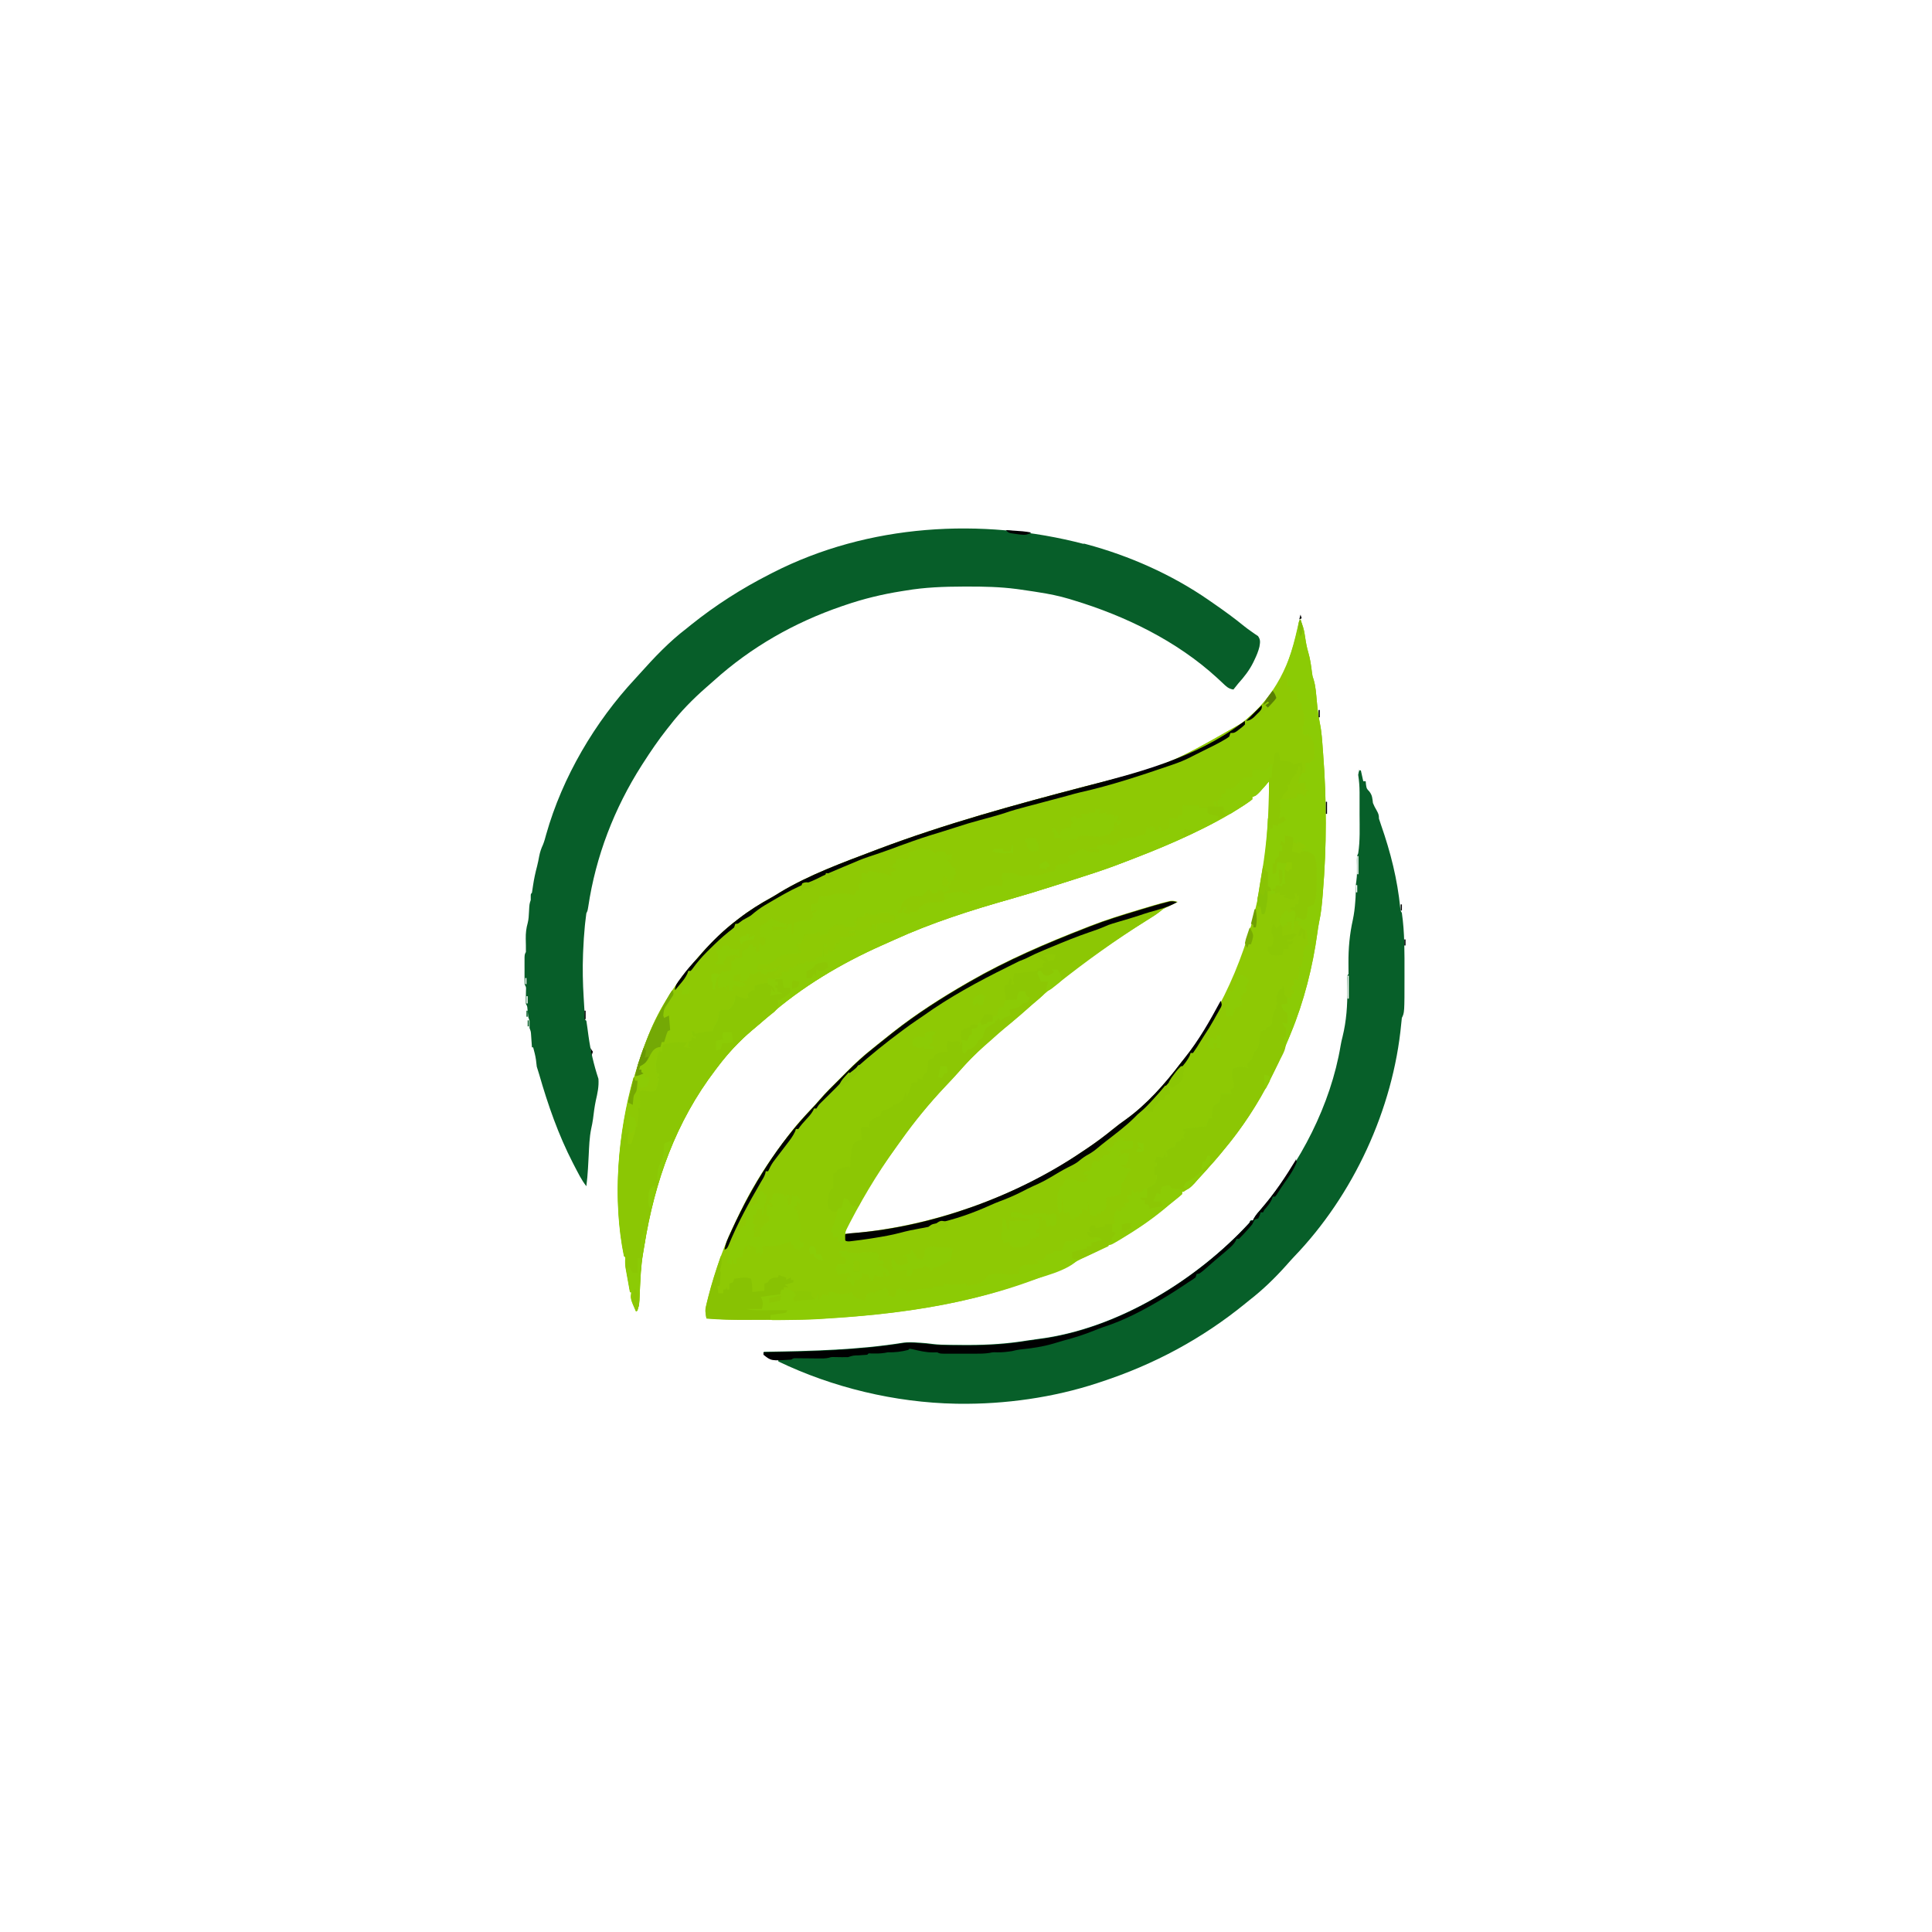 <?xml version="1.0" encoding="UTF-8"?>
<svg version="1.1" viewBox="0 0 1600 1272" width="1280" height="1280" xmlns="http://www.w3.org/2000/svg">
<path transform="translate(1077,349)" d="m0 0c0.33 0.99 0.66 1.98 1 3 0.497 1.39 0.497 1.39 1 2.8 0.984 3.16 1.51 6.11 1.93 9.39 0.603 4.2 1.36 8.18 2.56 12.2 1.56 5.35 2.3 10.7 2.97 16.2 0.442 3.35 0.442 3.35 1.49 6.45 1.68 5.58 1.96 11.4 2.54 17.2 0.878 9.28 0.878 9.28 2.5 18.4 1.6 7.52 1.99 15.2 2.57 22.9 0.064 0.828 0.129 1.66 0.195 2.51 2.97 38.4 2.97 76.9-0.195 115-0.061 0.763-0.123 1.53-0.186 2.31-0.608 7.45-1.29 14.8-2.91 22.1-0.637 2.99-1.04 6-1.46 9.03-3.87 28.2-11.1 56.9-22 83.2-0.379 0.93-0.757 1.86-1.15 2.82-13.9 34.1-30.9 66-54.9 94.2-0.831 1.02-1.66 2.03-2.52 3.08-6.32 7.65-13.1 14.8-20.1 21.8-0.89 0.899-1.78 1.8-2.7 2.72-0.835 0.831-1.67 1.66-2.53 2.52-0.751 0.749-1.5 1.5-2.28 2.27-1.87 1.61-1.87 1.61-3.87 1.61v2c-1.55 1.42-3.17 2.76-4.81 4.06-3.81 3.04-7.58 6.11-11.3 9.25-18.3 14.9-38.3 26.9-59.7 36.7-2.65 1.24-5.23 2.58-7.82 3.93-63.1 32.8-138 44.8-208 49-1.48 0.089-2.96 0.181-4.45 0.279-15.4 1.01-30.8 1.01-46.3 0.986-3.64-0.006-7.28-0.002-10.9 0.004-2.86 0.004-5.72 0.002-8.58-1.28e-4 -1.98-9.66e-4 -3.96 2e-3 -5.94 0.005-8.74-0.022-17.4-0.462-26.1-1.14-1.17-6.58-1.17-6.58-0.391-10 0.172-0.758 0.343-1.52 0.52-2.3 0.205-0.824 0.41-1.65 0.621-2.5 0.219-0.892 0.438-1.78 0.664-2.7 5.67-22.1 13.3-43.6 23.4-64 1.1-2.24 2.17-4.48 3.24-6.74 11-23.1 25.4-44.6 41-64.7 0.606-0.799 1.21-1.6 1.84-2.42 4.65-6.01 9.75-11.5 15-17.1 2.82-2.97 5.58-5.97 8.23-9.09 5.14-5.91 10.7-11.4 16.3-16.9 1.92-1.93 3.84-3.86 5.75-5.79 7-7.04 14.1-13.6 21.9-19.7 1.27-1.02 2.53-2.05 3.79-3.08 3.72-3 7.46-5.97 11.2-8.92 0.593-0.467 1.19-0.935 1.8-1.42 19.2-15.1 40-28.4 61.2-40.6 0.718-0.416 1.44-0.832 2.18-1.26 30.9-17.8 63.6-31.8 96.8-44.7 0.932-0.367 1.86-0.734 2.83-1.11 13.1-5.13 26.5-9.21 40-13.3 1.32-0.398 1.32-0.398 2.67-0.804 2.55-0.765 5.11-1.52 7.66-2.28 0.759-0.227 1.52-0.453 2.3-0.687 3.77-1.11 7.55-2.14 11.4-3.07 0.709-0.174 1.42-0.349 2.15-0.528 2.28-0.279 3.87 0.062 6.05 0.749-8 4-8 4-9.95 4.88-2.16 1.1-2.16 1.1-4.27 2.91-3.56 2.83-7.35 5.14-11.2 7.52-34.9 21.8-69.5 46.4-99.8 74.2-3.5 3.15-7.14 6.1-10.8 9.06-15.2 12.4-30.4 25.4-43.3 40.2-4.22 4.86-8.65 9.53-13.1 14.2-13.1 13.9-25.2 28.6-36.2 44.1-1.38 1.94-2.78 3.88-4.18 5.81-16.5 23-30.6 46.8-43.2 72.1 68-4.63 141-29.6 197-68 1.23-0.815 2.45-1.63 3.68-2.45 7.62-5.11 14.9-10.5 22-16.3 3.49-2.85 7.02-5.52 10.7-8.08 17.4-12.5 32.4-29.5 45.3-46.5 1.23-1.6 2.49-3.18 3.76-4.76 33.1-41.6 54.7-95.8 63.1-148 0.306-1.89 0.626-3.79 0.959-5.68 4.34-24.8 4.75-49.9 5.49-75.1-0.759 0.855-1.52 1.71-2.3 2.59-1 1.12-2.01 2.23-3.01 3.35-0.5 0.564-0.999 1.13-1.51 1.71-3.83 4.24-3.83 4.24-7.17 5.35v2c-1.92 1.54-3.83 2.9-5.88 4.25-0.983 0.65-0.983 0.65-1.99 1.31-27.7 17.8-58.2 30.9-88.9 42.8-2.88 1.12-5.75 2.25-8.62 3.4-11.3 4.52-22.8 8.41-34.5 12.1-1.91 0.617-3.82 1.23-5.73 1.85-5.48 1.77-11 3.52-16.5 5.27-0.721 0.23-1.44 0.461-2.18 0.698-11.8 3.77-23.7 7.43-35.6 10.8-33.1 9.36-65.6 19.7-96.9 34-3.23 1.48-6.48 2.92-9.73 4.35-34 15.1-66.6 34.5-94.6 59.2-1.05 0.917-1.05 0.917-2.12 1.85-1.25 1.09-2.49 2.19-3.73 3.29-2.25 1.95-4.54 3.85-6.82 5.76-11.2 9.35-20.6 19.5-29.3 31.1-0.45 0.589-0.9 1.18-1.36 1.79-33 43.2-50.5 92.5-59.1 146-0.353 2.19-0.72 4.37-1.1 6.55-1.67 9.88-2.1 19.7-2.55 29.7-0.104 2.25-0.218 4.5-0.333 6.74-0.027 0.682-0.054 1.36-0.082 2.07-0.186 3.56-0.572 6.26-2.48 9.3-4.59-10.4-4.59-10.4-4-16h-1c-0.675-3.71-1.34-7.42-2-11.1l-0.578-3.17-0.547-3.09c-0.251-1.4-0.251-1.4-0.508-2.82-0.367-2.79-0.367-2.79-0.359-6.08 0.311-2.63 0.311-2.63-1.01-3.71-11.9-58.4-2.66-125 19-180 0.272-0.702 0.545-1.4 0.826-2.13 9.31-23.7 23.4-44.8 40.2-63.9 0.739-0.851 1.48-1.7 2.24-2.58 9.43-10.7 19.4-20.7 30.8-29.4 0.554-0.43 1.11-0.86 1.68-1.3 8.78-6.8 17.8-12.5 27.6-17.8 2.19-1.21 4.29-2.54 6.4-3.88 24.5-14.8 52.7-25 79.3-35.1 0.65-0.247 1.3-0.493 1.97-0.747 55.8-21.1 114-37 171-51.9 68.7-17.4 68.7-17.4 130-52.3 0.842-0.665 0.842-0.665 1.7-1.34 26.4-21 39.3-48.5 45.7-81.1 0.578-2.56 0.578-2.56 1.58-3.56zm-555 550 1 2zm2 10 1 3z" fill="#8EC904"/>
<path transform="translate(1066,394)" d="m0 0c0.049 0.71 0.098 1.42 0.148 2.15 0.075 0.919 0.15 1.84 0.227 2.79 0.104 1.37 0.104 1.37 0.211 2.78 0.137 0.754 0.273 1.51 0.414 2.29 0.66 0.33 1.32 0.66 2 1 0.66 0.99 1.32 1.98 2 3h4c0.049 0.71 0.098 1.42 0.148 2.15 0.075 0.919 0.15 1.84 0.227 2.79 0.07 0.917 0.139 1.83 0.211 2.78 0.137 0.754 0.273 1.51 0.414 2.29 0.66 0.33 1.32 0.66 2 1 3.11 6.45 3.34 11.9 3 19 0 2.02 0.595 4.02 1 6h2v2c0.99 0.33 1.98 0.66 3 1 2.09 3.84 2.3 7.3 2.31 11.6 0.017 1.13 0.034 2.25 0.051 3.41-0.363 2.96-0.363 2.96-1.76 4.86-1.61 1.1-1.61 1.1-3.61 1.1-0.33 0.66-0.66 1.32-1 2-0.33-0.33-0.66-0.66-1-1 0.093 1.64 0.093 1.64 0.188 3.31-0.188 3.69-0.188 3.69-1.5 5.62-1.69 1.06-1.69 1.06-4.69 1.06-0.33 1.98-0.66 3.96-1 6 2.97-0.495 2.97-0.495 6-1v6c1.32 0.33 2.64 0.66 4 1h-3c-0.33 1.65-0.66 3.3-1 5-0.66-0.66-1.32-1.32-2-2-2.57-0.648-2.57-0.648-5-1v3c-4.93 1.97-8.78 2.18-14 2 0.012 0.904 0.023 1.81 0.035 2.74 0.013 1.77 0.013 1.77 0.027 3.57 0.012 1.17 0.023 2.34 0.035 3.55-0.098 3.14-0.098 3.14-1.1 6.14 1.32-0.66 2.64-1.32 4-2 0.66 0.99 1.32 1.98 2 3-3.75 3-3.75 3-6 3-0.33 0.66-0.66 1.32-1 2-1.32-0.33-2.64-0.66-4-1v3h-2c-1.32-7.97-1.11-16-1.06-24 0.005-1.46 0.01-2.91 0.014-4.37 0.011-3.54 0.028-7.09 0.049-10.6-0.759 0.855-1.52 1.71-2.3 2.59-1 1.12-2.01 2.23-3.01 3.35-0.5 0.564-0.999 1.13-1.51 1.71-3.83 4.24-3.83 4.24-7.17 5.35v2c-1.92 1.54-3.83 2.9-5.88 4.25-0.983 0.65-0.983 0.65-1.99 1.31-27.7 17.8-58.2 30.9-88.9 42.8-2.88 1.12-5.75 2.25-8.62 3.4-11.3 4.52-22.8 8.41-34.5 12.1-1.91 0.617-3.82 1.23-5.73 1.85-5.48 1.77-11 3.52-16.5 5.27-0.721 0.23-1.44 0.461-2.18 0.698-11.8 3.77-23.7 7.43-35.6 10.8-33.1 9.36-65.6 19.7-96.9 34-3.23 1.48-6.48 2.92-9.73 4.35-34 15.1-66.6 34.5-94.6 59.2-1.05 0.917-1.05 0.917-2.12 1.85-1.25 1.09-2.49 2.19-3.73 3.29-2.25 1.95-4.54 3.85-6.82 5.76-11.2 9.35-20.6 19.5-29.3 31.1-0.45 0.589-0.9 1.18-1.36 1.79-33 43.2-50.5 92.5-59.1 146-0.353 2.19-0.72 4.37-1.1 6.55-1.67 9.88-2.1 19.7-2.55 29.7-0.104 2.25-0.218 4.5-0.333 6.74-0.027 0.682-0.054 1.36-0.082 2.07-0.186 3.56-0.572 6.26-2.48 9.3-4.59-10.4-4.59-10.4-4-16h-1c-0.675-3.71-1.34-7.42-2-11.1-0.191-1.05-0.382-2.09-0.578-3.17-0.18-1.02-0.361-2.04-0.547-3.09-0.168-0.932-0.335-1.86-0.508-2.82-0.367-2.79-0.367-2.79-0.359-6.08 0.311-2.63 0.311-2.63-1.01-3.71-11.9-58.4-2.66-125 19-180 0.272-0.702 0.545-1.4 0.826-2.13 9.31-23.7 23.4-44.8 40.2-63.9 0.739-0.851 1.48-1.7 2.24-2.58 9.43-10.7 19.4-20.7 30.8-29.4 0.554-0.43 1.11-0.86 1.68-1.3 8.78-6.8 17.8-12.5 27.6-17.8 2.19-1.21 4.29-2.54 6.4-3.88 24.5-14.8 52.7-25 79.3-35.1 0.65-0.247 1.3-0.493 1.97-0.747 55.8-21.1 114-37 171-51.9 68.7-17.4 68.7-17.4 130-52.3 0.842-0.665 0.842-0.665 1.7-1.34 12.8-10.2 24.2-22.2 31.5-37 1.21-2.32 2.28-2.62 4.84-2.62zm-544 505 1 2zm2 10 1 3z" fill="#8EC904"/>
<path transform="translate(897,286)" d="m0 0c1.28 0.334 1.28 0.334 2.59 0.674 35.3 9.44 70.6 25 101 46 2.01 1.42 4.04 2.81 6.06 4.21 8.08 5.6 16 11.4 23.6 17.6 2.06 1.66 4.12 3.16 6.31 4.67 0.928 0.652 1.86 1.3 2.81 1.98 0.813 0.539 1.63 1.08 2.46 1.63 2.22 3.12 1.78 5.17 1.18 8.85-0.927 3.82-2.36 7.24-4.08 10.8-0.351 0.733-0.702 1.47-1.06 2.22-3.3 6.63-7.47 11.9-12.4 17.4-1.34 1.66-2.68 3.32-4 5-4.11-0.534-6.13-2.7-9.06-5.5-0.986-0.921-1.97-1.84-2.96-2.76-0.499-0.463-0.997-0.926-1.51-1.4-33.5-30.7-76.3-51.4-119-64.3-1.65-0.51-1.65-0.51-3.34-1.03-8.54-2.56-17-4.24-25.8-5.59-1.26-0.204-2.51-0.407-3.81-0.617-4-0.631-8-1.22-12-1.76-0.713-0.096-1.43-0.193-2.16-0.292-13.6-1.78-27.2-2.07-40.9-2.02-1.08 0.002-2.16 0.004-3.27 0.006-16.1 0.046-31.8 0.6-47.7 3.31-1.09 0.172-2.17 0.343-3.3 0.52-16 2.54-31.4 6.25-46.7 11.5-0.927 0.313-1.85 0.627-2.81 0.95-39.1 13.4-75.1 33.8-106 61.7-2.1 1.9-4.22 3.75-6.36 5.59-11 9.61-21.3 20.1-30.2 31.7-1.16 1.45-1.16 1.45-2.34 2.93-7.1 9-13.5 18.4-19.7 28.1-0.39 0.605-0.78 1.21-1.18 1.83-22.6 35.4-38 75.2-44.2 117-0.578 3.43-0.578 3.43-1.58 5.43-0.385 2.73-0.716 5.45-1 8.19-0.087 0.834-0.174 1.67-0.263 2.53-0.659 6.71-1.07 13.4-1.36 20.2-0.04 0.913-0.08 1.83-0.121 2.77-0.471 12.2-0.213 24.2 0.546 36.4 0.14 2.26 0.271 4.53 0.402 6.79 0.087 1.44 0.175 2.88 0.264 4.32l0.238 3.92c-0.027 2.82-0.027 2.82 1.3 3.94 0.31 1.78 0.565 3.58 0.797 5.37 0.152 1.12 0.303 2.25 0.46 3.41 0.163 1.21 0.326 2.42 0.493 3.66 1.72 12.3 4.34 23.8 8.25 35.6 0.482 6.39-0.786 12-2.21 18.2-1.04 4.98-1.67 9.98-2.27 15-0.393 2.81-0.896 5.43-1.52 8.18-1.5 7.3-1.69 14.7-2.07 22.1-0.154 2.9-0.312 5.79-0.473 8.69-0.037 0.684-0.075 1.37-0.113 2.07-0.28 4.92-0.73 9.78-1.35 14.7-4.16-5.24-6.99-11.3-10.1-17.2-0.334-0.643-0.668-1.29-1.01-1.95-12.1-23.5-20.7-48.2-28-73.6-0.607-2.1-1.25-4.2-1.95-6.27-0.229-1.93-0.458-3.86-0.68-5.79-0.505-3.48-1.41-6.81-2.32-10.2h-1c-0.061-0.904-0.121-1.81-0.184-2.74-0.084-1.18-0.168-2.36-0.254-3.57l-0.246-3.55c-0.203-3.16-0.203-3.16-1.32-6.14v-6l-1-3c-0.297-2.31-0.505-4.62-0.719-6.94-0.177-2.12-0.177-2.12-1.28-4.06-0.071-3.61 0.003-7.2 0.062-10.8 0.168-3.08 0.168-3.08-1.06-5.19-0.097-1.86-0.131-3.73-0.133-5.59l-0.004-3.37 0.012-3.54c-0.004-1.17-0.008-2.33-0.012-3.54 0.001-1.11 0.003-2.22 0.004-3.37 0.002-1.54 0.002-1.54 0.003-3.1 0.129-2.49 0.129-2.49 1.13-4.49 0.026-3.67-0.027-7.33-0.127-11-0.066-4.65 0.386-8.62 1.65-13.1 0.764-3.05 0.881-6.09 1.04-9.22 0.339-6.39 0.339-6.39 1.44-9.69v-2.62c0-2.38 0-2.38 1-3.38 0.329-1.93 0.612-3.87 0.875-5.81 0.815-5.56 1.97-10.9 3.41-16.3 0.684-2.71 1.22-5.41 1.72-8.16 0.667-3.46 1.66-6.41 3.16-9.61 1.12-2.77 1.86-5.61 2.64-8.5 13.4-47.4 40.4-93.2 73.8-129 1.3-1.4 2.57-2.82 3.85-4.24 11.9-13.3 24.3-26.4 38.5-37.2 1.24-1 2.48-2 3.71-3.01 20.3-16.3 42.1-30.2 65.3-42 0.808-0.415 1.62-0.831 2.45-1.26 79.1-40.4 173-45.9 258-23.7zm-461 320 1 3zm-1 40v5h1v-5h-1zm1 15v6h1v-6h-1z" fill="#075E29"/>
<path transform="translate(1125,474)" d="m0 0h2c0.66 2.97 1.32 5.94 2 9h2c0.083 0.887 0.165 1.77 0.25 2.69 0.507 3.39 0.507 3.39 2.75 5.75 2.5 3.21 2.51 5.57 3 9.56 1.37 3.17 1.37 3.17 3 6 1.51 2.79 2 3.75 2 7 0.54 1.78 1.13 3.54 1.76 5.29 7.9 22.6 13.5 44.9 15.9 68.8 0.205 2 0.205 2 1.29 3.93 2.43 16.4 2.19 33.3 2.19 49.8 8.16e-4 0.945 0.002 1.89 0.002 2.86-0.003 29.9-0.003 29.9-2.19 34.3-0.209 1.6-0.37 3.22-0.508 4.83-6.69 70.9-39.7 142-88.8 193-2.11 2.23-4.14 4.52-6.17 6.83-9.4 10.5-19.4 20.3-30.5 28.9-1.13 0.916-2.25 1.83-3.38 2.75-35.9 29.3-75.7 50.7-120 65.2-0.825 0.276-1.65 0.552-2.5 0.836-36.7 12.1-76.9 17.7-115 17.2-1.24-0.016-1.24-0.016-2.51-0.032-50.5-0.959-102-13.4-147-35v-1c-0.615-0.193-1.23-0.387-1.86-0.586-1.21-0.391-1.21-0.391-2.45-0.789-0.801-0.255-1.6-0.51-2.43-0.773-2.26-0.852-2.26-0.852-5.26-2.85v-2c1.43-0.022 1.43-0.022 2.9-0.044 37.4-0.609 75.8-1.58 113-7.57 3.96-0.479 7.7-0.302 11.7-0.016 0.712 0.044 1.42 0.088 2.16 0.133 3.38 0.221 6.69 0.532 10 0.999 4.78 0.604 9.52 0.69 14.3 0.731 0.948 0.01 1.9 0.019 2.87 0.029 3.07 0.025 6.14 0.037 9.22 0.045 1.05 0.003 2.1 0.006 3.18 0.009 16.9 0.011 33-1.04 49.7-3.82 2.74-0.446 5.47-0.82 8.22-1.15 65.4-8.22 131-48.6 175-96.3 0.33-0.66 0.66-1.32 1-2h2c0.231-0.544 0.461-1.09 0.699-1.65 1.66-3.01 3.85-5.42 6.11-7.98 32.3-37.6 57.4-86 65.6-135 0.431-2.52 0.939-4.92 1.61-7.39 3.19-13 4.1-26.1 3.94-39.4-0.025-2.15-0.046-4.29-0.062-6.44-0.012-0.937-0.023-1.87-0.035-2.84 0.098-2.16 0.098-2.16 1.1-3.16 0.021-3-0.008-6-0.062-9-0.111-12.1 0.973-24 3.6-35.8 1.07-5.02 1.67-9.99 2.03-15.1 0.084-1.16 0.168-2.33 0.254-3.53 0.122-2.34 0.172-4.69 0.148-7.04 0.035-3.5 0.035-3.5 0.535-6.88 0.579-4.19 0.573-8.21 0.5-12.4-0.134-7.92-0.134-7.92 1-10.2 1.65-10.6 1.15-21.5 1.13-32.2-0.005-3.15-1.42e-5 -6.3 0.006-9.45-6.6e-4 -2.02-0.002-4.04-0.004-6.06 0.003-1.4 0.003-1.4 0.006-2.83-0.018-4.95-0.384-9.61-1.14-14.5 0.438-2.44 0.438-2.44 1-4zm-1 71v15h1v-15h-1zm-1 24v6h1v-6h-1zm-7 75v19h1v-19h-1z" fill="#075F29"/>
<path transform="translate(980,503)" d="m0 0h13v2h8c0.33 1.32 0.66 2.64 1 4 1.98 0.33 3.96 0.66 6 1v2h2c-1.21 3.63-1.9 3.78-5.18 5.5-1.34 0.704-1.34 0.704-2.71 1.42-0.986 0.501-1.97 1-2.99 1.52-1.04 0.531-2.07 1.06-3.14 1.61-38 19.2-78.1 33.5-119 46.2-2.14 0.671-4.27 1.35-6.41 2.03-11.2 3.56-22.4 7.01-33.7 10.2-33.1 9.36-65.6 19.7-96.9 34-3.23 1.48-6.48 2.92-9.73 4.35-34 15.1-66.6 34.5-94.6 59.2-1.05 0.917-1.05 0.917-2.12 1.85-1.25 1.09-2.49 2.19-3.73 3.29-2.25 1.95-4.54 3.85-6.82 5.76-11.2 9.35-20.6 19.5-29.3 31.1-0.675 0.884-0.675 0.884-1.36 1.79-33 43.2-50.5 92.5-59.1 146-0.353 2.19-0.72 4.37-1.1 6.55-1.67 9.88-2.1 19.7-2.55 29.7-0.104 2.25-0.218 4.5-0.333 6.74-0.027 0.682-0.054 1.36-0.082 2.07-0.186 3.56-0.572 6.26-2.48 9.3-4.59-10.4-4.59-10.4-4-16h-1c-0.675-3.71-1.34-7.42-2-11.1-0.191-1.05-0.382-2.09-0.578-3.17-0.18-1.02-0.361-2.04-0.547-3.09-0.168-0.932-0.335-1.86-0.508-2.82-0.367-2.79-0.367-2.79-0.359-6.08 0.311-2.63 0.311-2.63-1.01-3.71-9.62-47.2-5.03-102 8-148 0.33 0.99 0.66 1.98 1 3h2c0.33 2.97 0.66 5.94 1 9 0.99-0.33 1.98-0.66 3-1 2.05 0.165 4.03 0.506 6.06 0.844 2.16 0.301 2.16 0.301 4.94-0.844 1.03-2.33 1.03-2.33 1.69-5.06l0.762-2.79c0.182-0.71 0.364-1.42 0.551-2.15-0.66-0.33-1.32-0.66-2-1 0.66-0.33 1.32-0.66 2-1v-2h-2c-1.24-7.15-0.859-12.3 2-19 0.66 0.33 1.32 0.66 2 1 0.495-2.97 0.495-2.97 1-6 1.6-0.337 3.21-0.669 4.81-1 0.893-0.186 1.79-0.371 2.71-0.562 4.11-0.725 8.31-0.438 12.5-0.438-2 3-2 3-3 4 2.31 0.33 4.62 0.66 7 1-0.99-0.33-1.98-0.66-3-1v-4c0.99-0.66 1.98-1.32 3-2v-2c0.99 0.33 1.98 0.66 3 1v-2h-2c-0.33-1.32-0.66-2.64-1-4h2v2l2.52-0.438c1.09-0.186 2.17-0.371 3.29-0.562 1.08-0.186 2.16-0.371 3.27-0.562 2.92-0.438 2.92-0.438 5.92-0.438 0.268-0.722 0.536-1.44 0.812-2.19 1.19-2.81 1.19-2.81 2.75-5.19 1.74-3.19 1.96-6.05 2.44-9.62 2-1 2-1 4.31-0.75 2.9-0.033 2.9-0.033 5.44-2.31 2.61-3.41 3-5.7 3.25-9.94 0.557 0.309 1.11 0.619 1.69 0.938 2.47 1.13 4.62 1.71 7.31 2.06 0.66-0.33 1.32-0.66 2-1-0.33-0.99-0.66-1.98-1-3 3.75-3 3.75-3 6-3v-4c9.88-2.4 9.88-2.4 14.1-0.875 2 2 2.59 3.09 2.88 5.88h-3v3c3.37-2.27 3.37-2.27 5-6h-2v-2h2v-3h-2v-3h4v-2h2v-2c-0.66-0.33-1.32-0.66-2-1 2.46-1.23 4.28-1.07 7-1v-4c1.32 0.33 2.64 0.66 4 1 0.557-0.99 0.557-0.99 1.12-2 0.928-0.99 0.928-0.99 1.88-2 2-0.043 4-0.041 6 0 2.34-1.38 2.34-1.38 4-3v2c1.94-0.276 1.94-0.276 4-1 0.99-1.49 0.99-1.49 2-3 0.99-0.33 1.98-0.66 3-1l1 1c0.33-3.3 0.66-6.6 1-10 1.32-0.33 2.64-0.66 4-1v3h-3c0.33 1.98 0.66 3.96 1 6h2c0.33-1.65 0.66-3.3 1-5 0.66 0.33 1.32 0.66 2 1v2h2c0.33-2.31 0.66-4.62 1-7 1.32-0.33 2.64-0.66 4-1 0.33-1.32 0.66-2.64 1-4 5.44-0.99 5.44-0.99 11-2l-1-1h-3v-2c1.41-0.366 2.83-0.717 4.25-1.06 0.789-0.197 1.58-0.394 2.39-0.598 2.49-0.358 3.98-0.066 6.36 0.66h2v-3c0.66 0.33 1.32 0.66 2 1-0.33 0.66-0.66 1.32-1 2h2c0.33-1.65 0.66-3.3 1-5h3v5c0.33-1.65 0.66-3.3 1-5 0.927-0.133 1.85-0.266 2.81-0.402 1.8-0.265 1.8-0.265 3.63-0.535 1.19-0.174 2.39-0.348 3.62-0.527 2.82-0.225 2.82-0.225 3.94-1.54 0.362-1.33 0.697-2.66 1-4h-4v-2c-5.68 0.585-5.68 0.585-11.1 2.19-3.61 1.02-5.48 0.267-8.88-1.19-0.33 0.66-0.66 1.32-1 2-3.06 0.625-3.06 0.625-6 1v3l-2 1c0.66 0.33 1.32 0.66 2 1-0.33 0.99-0.66 1.98-1 3-4.78 1.14-7.42 0.62-12-1-3.25-0.168-3.25-0.168-6 0v2c-0.99 0.33-1.98 0.66-3 1-1.15 1.97-1.15 1.97-2 4-1 1-1 1-4.06 1.06-0.969-0.021-1.94-0.041-2.94-0.062v-3h-2c-0.33 0.66-0.66 1.32-1 2h-9c-2 3.76-2 3.76-3 7-2.06 0.688-2.06 0.688-4 1v2h2v3h2c-0.33 0.99-0.66 1.98-1 3-1.67 0.186-1.67 0.186-3.38 0.375-1.54 0.203-3.08 0.412-4.62 0.625-0.852 0.111-1.7 0.222-2.58 0.336-5.75 0.914-8.54 2.08-12.4 6.66-0.99 0.33-1.98 0.66-3 1l-2 2c-0.99-0.33-1.98-0.66-3-1h-4v2c2.1 0.081 4.21 0.139 6.31 0.188 1.17 0.035 2.34 0.07 3.55 0.105 3.47-0.324 3.98-0.766 6.14-3.29h3v2h-2v2c-3.37 1.5-5.2 2-9 2-0.33 0.66-0.66 1.32-1 2-1.94-0.375-1.94-0.375-4-1-0.33-0.66-0.66-1.32-1-2-0.928 0.516-1.86 1.03-2.81 1.56-3.19 1.44-3.19 1.44-6.19 0.438-0.083 0.598-0.165 1.2-0.25 1.81-0.974 2.84-2.15 3.74-4.75 5.19-0.99-0.33-1.98-0.66-3-1 0.495-2.97 0.495-2.97 1-6-1.98 0.66-3.96 1.32-6 2v4c0.638 0.121 1.28 0.242 1.93 0.367 0.826 0.168 1.65 0.335 2.5 0.508 0.824 0.162 1.65 0.325 2.5 0.492 0.682 0.209 1.36 0.418 2.07 0.633 0.33 0.66 0.66 1.32 1 2-5.42 1.23-5.42 1.23-8.38 0.062-0.536-0.351-1.07-0.701-1.62-1.06v2c-0.66 0.33-1.32 0.66-2 1 0.33 0.66 0.66 1.32 1 2h-3v-4h-2c0.33 1.32 0.66 2.64 1 4-0.66-0.33-1.32-0.66-2-1v-2c-1.98 0.33-3.96 0.66-6 1-0.512-6.4-0.119-9.98 4-15 0.33 0.66 0.66 1.32 1 2 1.98-0.66 3.96-1.32 6-2v-8c0.66 0.33 1.32 0.66 2 1 0.33-0.99 0.66-1.98 1-3h6v-6c0.804-0.268 1.61-0.536 2.44-0.812 0.846-0.392 1.69-0.784 2.56-1.19 0.495-1.49 0.495-1.49 1-3h3v2h2c0.33-0.66 0.66-1.32 1-2-0.186 0.598-0.371 1.2-0.562 1.81-0.658 2.35-0.658 2.35 0.562 5.19 2.35-1.9 2.35-1.9 2.12-5.12-0.041-0.949-0.083-1.9-0.125-2.88h2v2c0.99-0.33 1.98-0.66 3-1v-5l-4-1c-0.288-3.05-0.44-5.96 0-9 2.25-1.81 2.25-1.81 5-3 1.37-1.3 2.72-2.62 4-4 4 2 4 2 5.94 3.06 2.33 1.06 4.54 1.52 7.06 1.94-0.33 0.99-0.66 1.98-1 3-3.63-0.33-7.26-0.66-11-1v4c0.66-0.33 1.32-0.66 2-1 1.7-0.226 3.41-0.409 5.12-0.562 1.37-0.126 1.37-0.126 2.76-0.254 0.699-0.061 1.4-0.121 2.12-0.184 0.33-1.32 0.66-2.64 1-4h3v8h1c0.33-2.97 0.66-5.94 1-9 7.42-2.01 7.42-2.01 10.8-1.94 2.3 0.159 2.3 0.159 4-1.56 0.392-0.495 0.784-0.99 1.19-1.5-0.33-0.99-0.66-1.98-1-3 0.99-0.33 1.98-0.66 3-1 0.33-0.66 0.66-1.32 1-2-2.48 0.99-2.48 0.99-5 2v-6l5-1c0.66-1.98 1.32-3.96 2-6 1.03 0.041 2.06 0.083 3.12 0.125 3.77 0.071 3.77 0.071 6.75-1.12 6.27-2.01 12.7-1.09 19.1 0 0.99-1.98 0.99-1.98 2-4h2c-0.33-1.65-0.66-3.3-1-5 0.99-0.33 1.98-0.66 3-1v-8h3l1 1c0.66-0.99 1.32-1.98 2-3 2.6 0.477 5.21 0.956 7.81 1.44 0.738 0.135 1.48 0.269 2.24 0.408 3.06 0.568 5.99 1.17 8.95 2.15-0.33-0.99-0.66-1.98-1-3 1.32-0.33 2.64-0.66 4-1v-2c-1.65-0.33-3.3-0.66-5-1 0.99-0.33 1.98-0.66 3-1v-2h2c0.33-1.32 0.66-2.64 1-4 2.48-0.495 2.48-0.495 5-1 0.33 0.66 0.66 1.32 1 2 3.28-0.752 3.28-0.752 5-4-0.33-0.66-0.66-1.32-1-2 1.98-0.66 3.96-1.32 6-2v-2c1.32 0.66 2.64 1.32 4 2v-2c0.99 0.33 1.98 0.66 3 1h4c2.75 2 2.75 2 5 4 0.33-0.66 0.66-1.32 1-2h7c0.33 0.99 0.66 1.98 1 3 1.65-0.33 3.3-0.66 5-1-0.33 1.65-0.66 3.3-1 5h-3c1.27 2.04 2.61 4.04 4 6h2c0.625 2.88 0.625 2.88 1 6-0.66 0.66-1.32 1.32-2 2v3h-3v4h-2c0.66 1.32 1.32 2.64 2 4-1.98 0.66-3.96 1.32-6 2v-2h-4v2c-1.65 0.33-3.3 0.66-5 1v-2c-1.93-1.15-1.93-1.15-4-1-0.536 0.825-1.07 1.65-1.62 2.5-0.784 0.825-1.57 1.65-2.38 2.5-1.95 0-3.89-0.009-5.84-0.129-4.1 0.244-7.26 2.32-10.2 5.13-1.21 2.42-1.57 4.28-2 7h-2v2h3c0.66-1.65 1.32-3.3 2-5h2v3h-2v2c1.65 0.33 3.3 0.66 5 1v-2h6c0.249-0.614 0.498-1.23 0.754-1.86 2.25-3.86 6.09-4.97 10.2-6.14 3.7-0.304 7.3-0.249 11 0 1-3.58 1-3.58 0-7 2.46-0.389 4.91-0.761 7.38-1.12 1.05-0.168 1.05-0.168 2.12-0.34 1.83-0.263 3.67-0.407 5.51-0.535 0.66 0.66 1.32 1.32 2 2 3.58 0.167 3.58 0.167 7 0-1.32-0.66-2.64-1.32-4-2v-1c0.748 0.035 1.5 0.07 2.27 0.105 1.48 0.041 1.48 0.041 2.98 0.082 0.975 0.035 1.95 0.07 2.95 0.105 3.24-0.339 4.3-1.3 6.8-3.29 2.22-0.547 2.22-0.547 4.5-0.75 1.13-0.116 1.13-0.116 2.28-0.234 2.26-0.016 4.07 0.339 6.22 0.984 0.33-1.65 0.66-3.3 1-5l-2-1c0.66-1.65 1.32-3.3 2-5 6.4-0.303 10.5-0.466 16 3 3.02-0.842 3.02-0.842 6-2 0.715 0.182 1.43 0.364 2.17 0.551 4.02 0.637 7.27-0.418 11.1-1.49 0.741-0.195 1.48-0.391 2.24-0.592 1.82-0.481 3.63-0.974 5.44-1.47 0.116-0.634 0.232-1.27 0.352-1.92 0.648-2.08 0.648-2.08 3.02-3.33 2.66-0.76 4.88-0.75 7.62-0.75v-2h2v-2l-2-1c0.33-0.66 0.66-1.32 1-2 0.577-0.124 1.15-0.247 1.75-0.375 2.48-0.513 2.48-0.513 4.69-2.75 2.56-1.88 2.56-1.88 5.06-1.75 2.54 0.887 5.03 1.82 7.5 2.88 0.66-0.66 1.32-1.32 2-2 0.33 0.66 0.66 1.32 1 2h2c0.33-0.99 0.66-1.98 1-3h-8v-1h6v-2h4c0.66-0.66 1.32-1.32 2-2 1.64 0.526 1.64 0.526 3.31 1.06 3.6 1.27 3.6 1.27 6.69-0.062 0.66-0.99 1.32-1.98 2-3h2v-2c1.18 0.041 2.35 0.083 3.56 0.125 4.1 0 7.53-0.799 11.4-2.12 0.949-0.247 1.9-0.495 2.88-0.75 2.49-1.13 2.49-1.13 2.94-4.38 0.062-0.949 0.124-1.9 0.188-2.88 0.33 0.66 0.66 1.32 1 2h2v-2c1.32 0.33 2.64 0.66 4 1v3h4c-0.33-1.32-0.66-2.64-1-4 0.66 0.33 1.32 0.66 2 1v3c2.31-0.66 4.62-1.32 7-2v-9c2.31 0.33 4.62 0.66 7 1v-3h4v-4-4zm-458 396 1 2zm2 10 1 3z" fill="#8CCB05"/>
<path transform="translate(1077,349)" d="m0 0c0.33 0.99 0.66 1.98 1 3 0.331 0.924 0.663 1.85 1 2.8 0.984 3.16 1.51 6.11 1.93 9.39 0.603 4.2 1.36 8.18 2.56 12.2 1.56 5.35 2.3 10.7 2.97 16.2 0.442 3.35 0.442 3.35 1.49 6.45 1.68 5.58 1.96 11.4 2.54 17.2 0.878 9.28 0.878 9.28 2.5 18.4 1.6 7.52 1.99 15.2 2.57 22.9 0.097 1.24 0.097 1.24 0.195 2.51 2.97 38.4 2.97 76.9-0.195 115-0.092 1.14-0.092 1.14-0.186 2.31-0.608 7.45-1.29 14.8-2.91 22.1-0.637 2.99-1.04 6-1.46 9.03-3.87 28.2-11.1 56.9-22 83.2-0.379 0.93-0.757 1.86-1.15 2.82-13.9 34.1-30.9 66-54.9 94.2-0.853 1.04-1.7 2.07-2.55 3.11-3.06 3.71-6.24 7.3-9.45 10.9-0.721 0.824-1.44 1.65-2.18 2.5-2.38 2.69-4.81 5.32-7.25 7.94-0.75 0.86-1.5 1.72-2.27 2.61-3.45 3.61-5.67 5.78-10.7 6.33-3.32-0.2-6.34-0.496-9.54-1.38-0.33-0.66-0.66-1.32-1-2-3.61 0.656-3.61 0.656-7 2v4c-0.639 0.289-1.28 0.578-1.94 0.875-2.21 0.953-2.21 0.953-3.06 3.12 2.31 0.66 4.62 1.32 7 2v4c-1.93 0.531-3.87 1.05-5.81 1.56-1.62 0.435-1.62 0.435-3.27 0.879-2.92 0.559-2.92 0.559-5.92-0.441-0.33-1.98-0.66-3.96-1-6h-3v-3h6v-8c0.949-0.412 1.9-0.825 2.88-1.25 3.17-1.78 4.1-2.37 5.12-5.75v-4h-2v-7h2v-3c-0.66-0.33-1.32-0.66-2-1 0.99-1.98 0.99-1.98 2-4 1.65 0.33 3.3 0.66 5 1 0.99-1.98 0.99-1.98 2-4v3h2c-0.33-1.65-0.66-3.3-1-5 2.62-1.75 4.04-2.39 7-3 0.33-1.32 0.66-2.64 1-4 1.32-0.33 2.64-0.66 4-1v-2h3l-1-3c0.66-0.99 1.32-1.98 2-3h-2v-2c6.31-1 12.6-1.51 19-2 0.66-2.31 1.32-4.62 2-7h3c-0.041-1.07-0.083-2.14-0.125-3.25 0.17-5.11 0.17-5.11 2.12-7.75 1.02-0.402 1.02-0.402 2.06-0.812 0.639-0.392 1.28-0.784 1.94-1.19 0.819-3.56 0.819-3.56 1-7h9c-0.495-1.48-0.495-1.48-1-3 0.773-0.576 0.773-0.576 1.56-1.16 1.74-1.78 1.74-1.78 1.19-4.36-0.247-0.941-0.495-1.88-0.75-2.85-0.729-3.51-1.08-5.3-0.188-8.81 3.02-2.5 5.31-2.25 9.13-2.09 2.06 0.273 2.06 0.273 4.06 1.27-0.247-0.578-0.495-1.16-0.75-1.75-0.083-0.743-0.165-1.48-0.25-2.25 1.31-1.36 2.65-2.69 4-4 0.691-1.99 1.36-3.99 2-6 0.49-0.407 0.98-0.815 1.48-1.23 2.33-2.71 2.29-5.46 2.7-8.95 0.159-1.27 0.317-2.54 0.48-3.86 0.11-0.976 0.219-1.95 0.332-2.96 0.639-0.124 1.28-0.247 1.94-0.375 1.02-0.309 1.02-0.309 2.06-0.625 0.33-0.66 0.66-1.32 1-2 0.669-0.282 1.34-0.565 2.03-0.855 0.976-0.567 0.976-0.567 1.97-1.14 0.59-2.02 0.59-2.02 0.562-4.31 0.259-4.03 1.15-6.31 3.44-9.69v-3h1c-0.227-0.846-0.454-1.69-0.688-2.56-0.404-4.44 0.714-6.49 2.69-10.4h2c0.33-0.66 0.66-1.32 1-2 0.062 1.07 0.124 2.14 0.188 3.25 0.474 3.89 0.474 3.89 3.38 6.19 0.804 0.516 1.61 1.03 2.44 1.56 0.33-1.65 0.66-3.3 1-5h2c-0.495-1.48-0.495-1.48-1-3h-2c0.33-0.99 0.66-1.98 1-3 0.66-0.33 1.32-0.66 2-1-0.33-1.32-0.66-2.64-1-4 0.66-0.33 1.32-0.66 2-1 0.66 0.33 1.32 0.66 2 1 0.195-1.46 0.381-2.92 0.562-4.38 0.104-0.812 0.209-1.62 0.316-2.46 0.303-2.21 0.303-2.21-0.879-4.16h3c0.774-4.31 1.27-8.59 1.62-12.9 0.379-2.05 0.379-2.05 2.38-5.05h2c-0.33-0.99-0.66-1.98-1-3-0.22-1.73-0.405-3.46-0.562-5.19-0.084-0.901-0.168-1.8-0.254-2.73-0.061-0.687-0.121-1.37-0.184-2.08h-3c-0.33-0.99-0.66-1.98-1-3-0.99-0.33-1.98-0.66-3-1v-2h3c-2.95-1.16-2.95-1.16-6-1-0.33 2.31-0.66 4.62-1 7h-2c0.33-2.31 0.66-4.62 1-7-1.65 0.33-3.3 0.66-5 1 0.66 0.66 1.32 1.32 2 2h-3c-0.33 0.66-0.66 1.32-1 2-2.07-1.64-2.91-2.66-3.56-5.25 0.862-4.21 3.63-6.72 6.56-9.75 0.33 0.99 0.66 1.98 1 3 1.65-0.66 3.3-1.32 5-2-1.98-0.99-1.98-0.99-4-2 1.65-0.33 3.3-0.66 5-1v-2h2c0.33-2.31 0.66-4.62 1-7h-2v-2h-2c0.33 1.32 0.66 2.64 1 4-3.94 1.31-6.12 0.243-10-1 0.66-0.66 1.32-1.32 2-2h-3-2v-2c-3.96 0.99-3.96 0.99-8 2v-3h-2c-0.133 1.2-0.266 2.41-0.402 3.65-0.178 1.58-0.357 3.15-0.535 4.73-0.087 0.794-0.174 1.59-0.264 2.41-0.686 5.99-0.686 5.99-1.8 8.22h-2c-0.33-1.98-0.66-3.96-1-6-0.99-0.33-1.98-0.66-3-1 0.519-5.65 1.35-11.2 2.34-16.8 3.25-18.4 5.79-36.5 6.66-55.2h2v8h2v-3c0.722-0.103 1.44-0.206 2.19-0.312 3.06-0.747 5.2-1.97 7.81-3.69-0.66-0.66-1.32-1.32-2-2-0.99 0.33-1.98 0.66-3 1-0.027-1.73-0.046-3.46-0.062-5.19-0.012-0.963-0.023-1.93-0.035-2.92 0.093-2.75 0.477-5.22 1.1-7.89 0.592-0.061 1.18-0.121 1.79-0.184 4.12-0.437 8.16-0.903 12.2-1.82v-3c1.65 0.33 3.3 0.66 5 1 0.33-1.32 0.66-2.64 1-4 0.33 1.32 0.66 2.64 1 4 0-3.27-0.299-5.85-1-9-0.99 0.33-1.98 0.66-3 1-0.66-0.33-1.32-0.66-2-1v-7h2c0.66-0.66 1.32-1.32 2-2h2v-8h3c2.27-1.01 2.27-1.01 4-3 0.561-3.02 0.561-3.02 0.375-6.38-0.013-1.12-0.026-2.24-0.039-3.4-0.328-3.15-0.896-5.42-2.34-8.23-0.66-0.33-1.32-0.66-2-1v-2c-0.99 0.33-1.98 0.66-3 1-0.66-0.33-1.32-0.66-2-1v-7h1c0.054-1.58 0.093-3.17 0.125-4.75 0.023-0.882 0.046-1.76 0.07-2.67-0.207-2.73-0.957-4.18-2.2-6.58v-4c-0.99-0.33-1.98-0.66-3-1-1.12-7.75-1.12-7.75 0-10-2.97 0.495-2.97 0.495-6 1v-4c-1.48-0.495-1.48-0.495-3-1v-10c-1.48 0.495-1.48 0.495-3 1 0.588-1.76 0.588-1.76 1.19-3.56 0.412-1.25 0.412-1.25 0.832-2.52 0.687-2.05 1.39-4.08 2.12-6.12 2.99-8.56 5.26-17.2 7.25-26 0.197-0.868 0.393-1.74 0.596-2.63 0.172-0.779 0.345-1.56 0.522-2.36 0.493-1.8 0.493-1.8 1.49-2.8z" fill="#8BCB05"/>
<path transform="translate(642,647)" d="m0 0h6c0.33 2.31 0.66 4.62 1 7h5c0.33 0.99 0.66 1.98 1 3-2.75 2.96-5.42 5.12-9 7h-2c0.125 1.04 0.25 2.08 0.379 3.15-0.379 3.85-0.379 3.85-2.91 6.7-1.16 0.945-2.34 1.87-3.53 2.77-1.29 1.04-2.58 2.08-3.86 3.12-0.671 0.532-1.34 1.06-2.03 1.61-14.4 11.5-27 23.9-38 38.6-0.45 0.589-0.9 1.18-1.36 1.79-33 43.2-50.5 92.5-59.1 146-0.353 2.19-0.72 4.37-1.1 6.55-1.67 9.88-2.1 19.7-2.55 29.7-0.104 2.25-0.218 4.5-0.333 6.74-0.027 0.682-0.054 1.36-0.082 2.07-0.186 3.56-0.572 6.26-2.48 9.3-4.59-10.4-4.59-10.4-4-16h-1c-0.675-3.71-1.34-7.42-2-11.1-0.286-1.57-0.286-1.57-0.578-3.17-0.18-1.02-0.361-2.04-0.547-3.09-0.168-0.932-0.335-1.86-0.508-2.82-0.367-2.79-0.367-2.79-0.359-6.08 0.311-2.63 0.311-2.63-1.01-3.71-9.62-47.2-5.03-102 8-148 0.33 0.99 0.66 1.98 1 3h2c0.33 2.97 0.66 5.94 1 9 1.49-0.495 1.49-0.495 3-1 2.05 0.165 4.03 0.506 6.06 0.844 2.16 0.301 2.16 0.301 4.94-0.844 1.03-2.33 1.03-2.33 1.69-5.06 0.377-1.38 0.377-1.38 0.762-2.79 0.182-0.71 0.364-1.42 0.551-2.15-0.99-0.495-0.99-0.495-2-1 0.99-0.495 0.99-0.495 2-1v-2h-2c-1.24-7.15-0.859-12.3 2-19l2 1c0.33-1.98 0.66-3.96 1-6 1.6-0.337 3.21-0.669 4.81-1 1.34-0.278 1.34-0.278 2.71-0.562 4.11-0.725 8.31-0.438 12.5-0.438-2 3-2 3-3 4 2.31 0.33 4.62 0.66 7 1-0.99-0.33-1.98-0.66-3-1v-4c0.99-0.66 1.98-1.32 3-2v-2c0.99 0.33 1.98 0.66 3 1v-2h-2c-0.495-1.98-0.495-1.98-1-4h2v2c0.831-0.144 1.66-0.289 2.52-0.438 1.09-0.186 2.17-0.371 3.29-0.562 1.08-0.186 2.16-0.371 3.27-0.562 2.92-0.438 2.92-0.438 5.92-0.438 0.402-1.08 0.402-1.08 0.812-2.19 1.19-2.81 1.19-2.81 2.75-5.19 1.74-3.19 1.96-6.05 2.44-9.62 2-1 2-1 4.31-0.75 2.9-0.033 2.9-0.033 5.44-2.31 2.61-3.41 3-5.7 3.25-9.94 0.557 0.309 1.11 0.619 1.69 0.938 2.47 1.13 4.62 1.71 7.31 2.06 0.66-0.33 1.32-0.66 2-1-0.495-1.49-0.495-1.49-1-3 3.75-3 3.75-3 6-3v-4c9.88-2.4 9.88-2.4 14.1-0.875 2 2 2.59 3.09 2.88 5.88h-3v3c3.37-2.27 3.37-2.27 5-6h-2v-2h2v-3h-2v-2zm-120 252 1 2zm2 10 1 3z" fill="#8BC704"/>
<path transform="translate(860,640)" d="m0 0c0.124 0.639 0.247 1.28 0.375 1.94 0.206 0.681 0.413 1.36 0.625 2.06l2 1c-0.33 1.32-0.66 2.64-1 4 0.928-0.278 0.928-0.278 1.88-0.562 2.12-0.438 2.12-0.438 4.12 0.562 0.576 4.89-1.1 7.15-4 11-2.1 2.08-4.34 3.94-6.62 5.81-1.26 1.05-2.52 2.11-3.78 3.16-0.615 0.513-1.23 1.03-1.86 1.56-2.36 2-4.64 4.07-6.92 6.16-4.24 3.85-8.64 7.45-13.1 11.1-3.57 2.95-6.99 6.04-10.4 9.15-2.04 1.85-4.11 3.64-6.2 5.42-3.53 3.08-6.87 6.32-10.2 9.62-0.483 0.478-0.965 0.956-1.46 1.45-3.37 3.39-6.53 6.93-9.66 10.5-3.63 4.12-7.44 8.08-11.2 12.1-13.1 13.9-25.2 28.6-36.2 44.1-1.38 1.94-2.78 3.88-4.18 5.81-11.3 15.7-22.6 31.7-31.2 49.1-2.85 0.188-2.85 0.188-6 0-2.38-3-2.38-3-4-6-1.89 2.39-3.02 4.07-4 7-1.74 2.35-2.57 2.93-5.5 3.38-2.98-0.447-3.67-1.03-5.5-3.38-0.907-5.12-0.124-10.3 2-15 0.66-0.33 1.32-0.66 2-1v-12c0.99-0.33 1.98-0.66 3-1v-2c5.93-2.47 5.93-2.47 9-3 0.66 0.33 1.32 0.66 2 1 0.049-0.941 0.098-1.88 0.148-2.85 0.075-1.25 0.15-2.49 0.227-3.77 0.07-1.23 0.139-2.46 0.211-3.73 0.4-3.52 1.04-6.39 2.41-9.65 4-3 4-3 7-3-0.165-1.09-0.33-2.19-0.5-3.31-0.5-3.69-0.5-3.69-0.5-6.69 3.01-0.934 3.87-1.04 7 0-0.124-0.743-0.247-1.48-0.375-2.25 0.375-2.75 0.375-2.75 3.19-5 3.19-1.75 3.19-1.75 6.19-2.75 0.733-2.02 0.733-2.02 1-4 1.64-0.402 1.64-0.402 3.31-0.812 3.63-1.17 4.24-1.64 6.69-4.19 1.73-0.588 1.73-0.588 3.5-1.19 3.75-1.94 4.07-2.29 5.44-6 0.351-1.26 0.701-2.52 1.06-3.81 0.33 1.32 0.66 2.64 1 4 1.96-3.67 3.39-6.87 4-11 1.65-0.33 3.3-0.66 5-1v-3c1.98 0.495 1.98 0.495 4 1 0.103-0.598 0.206-1.2 0.312-1.81 0.688-2.19 0.688-2.19 2.2-3.54 2.33-2.59 1.9-5.23 1.98-8.59 0.166-0.679 0.333-1.36 0.504-2.06 1.96-1.15 1.96-1.15 4-2 0.392-0.681 0.784-1.36 1.19-2.06 2.92-3.13 6.7-2.77 10.8-2.94-0.261-0.905-0.261-0.905-0.527-1.83-0.578-2.65-0.125-4.56 0.527-7.17 0.598 0.186 1.2 0.371 1.81 0.562 2.35 0.658 2.35 0.658 5.19-0.562 1.49 0.495 1.49 0.495 3 1-0.33 2.31-0.66 4.62-1 7 0.186-1.14 0.186-1.14 0.375-2.31 0.625-2.69 0.625-2.69 2.62-5.69 1.07 3.2 1.07 5.66 1 9h2c0.413-0.413 0.825-0.825 1.25-1.25 1.75-1.75 1.75-1.75 4.88-3.69 2.99-1.75 2.99-1.75 3.75-4.31 0.041-0.577 0.083-1.15 0.125-1.75 1.32-0.33 2.64-0.66 4-1 0.021-1.05 0.041-2.1 0.062-3.19 1.13-4.59 2.45-5.5 6.25-7.96 1.69-0.848 1.69-0.848 3.69-0.848v-2h2v-2c0.99 0.33 1.98 0.66 3 1 0.433-0.474 0.866-0.949 1.31-1.44 1.69-1.56 1.69-1.56 4.69-2.56 0.186-0.957 0.186-0.957 0.375-1.93 0.206-0.682 0.413-1.36 0.625-2.07 2.25-1.16 2.25-1.16 5-2.06 2.7-0.839 2.7-0.839 5-1.94 0.33-0.99 0.66-1.98 1-3h4c0.33-0.99 0.66-1.98 1-3-0.495-0.454-0.99-0.908-1.5-1.38-1.5-1.62-1.5-1.62-1.5-3.62-0.99 0.33-1.98 0.66-3 1-0.66-0.33-1.32-0.66-2-1-0.33 2.64-0.66 5.28-1 8-3.3-0.33-6.6-0.66-10-1-0.604-4.08-1-7.89-1-12 0.99-0.33 1.98-0.66 3-1 0.33-1.65 0.66-3.3 1-5 0.99 0.99 0.99 0.99 2 2-0.33 0.99-0.66 1.98-1 3h3c-0.33-0.99-0.66-1.98-1-3 0.276-2.01 0.602-4.01 1-6 0.771-0.061 1.54-0.121 2.34-0.184 1.5-0.126 1.5-0.126 3.04-0.254 0.998-0.081 2-0.162 3.02-0.246 10.9-1.33 10.9-1.33 11.6-1.32z" fill="#8CC704"/>
<path transform="translate(1062,653)" d="m0 0h1c0.124 1.11 0.247 2.23 0.375 3.38 0.272 3.66 0.272 3.66 2.62 5.62 0.125 2.62 0.125 2.62 0 5-1.65 0.33-3.3 0.66-5 1 1.25 3.65 1.67 4.78 5 7 0.293 2.16 0.293 2.16 0.188 4.62-0.041 1.23-0.041 1.23-0.082 2.48-0.035 0.626-0.07 1.25-0.105 1.9-1.32-0.33-2.64-0.66-4-1 0.99 1.98 0.99 1.98 2 4h1v8h-2c0.428 0.923 0.856 1.85 1.3 2.8 1.61 5.72-1.54 10.4-4.05 15.5-0.509 1.06-1.02 2.12-1.54 3.21-1.54 3.19-3.12 6.37-4.71 9.54-0.435 0.879-0.87 1.76-1.32 2.66-10.8 21.7-24.2 41.7-39.7 60.3-0.822 1.01-1.64 2.02-2.49 3.05-3.08 3.73-6.29 7.34-9.51 10.9-0.722 0.825-1.44 1.65-2.19 2.5-2.38 2.69-4.8 5.31-7.25 7.94-0.75 0.86-1.5 1.72-2.27 2.61-3.45 3.61-5.67 5.78-10.7 6.33-3.32-0.2-6.34-0.496-9.54-1.38l-1-2c-3.61 0.656-3.61 0.656-7 2v4c-0.639 0.289-1.28 0.578-1.94 0.875-2.21 0.953-2.21 0.953-3.06 3.12 2.31 0.66 4.62 1.32 7 2v4c-1.93 0.531-3.87 1.05-5.81 1.56-1.62 0.435-1.62 0.435-3.27 0.879-2.92 0.559-2.92 0.559-5.92-0.441-0.33-1.98-0.66-3.96-1-6h-3v-3h6v-8c1.42-0.619 1.42-0.619 2.88-1.25 3.17-1.78 4.1-2.37 5.12-5.75v-4h-2v-7h2v-3c-0.66-0.33-1.32-0.66-2-1l2-4c1.65 0.33 3.3 0.66 5 1l2-4v3h2c-0.33-1.65-0.66-3.3-1-5 2.62-1.75 4.04-2.39 7-3 0.33-1.32 0.66-2.64 1-4 1.32-0.33 2.64-0.66 4-1v-2h3c-0.33-0.99-0.66-1.98-1-3 0.99-1.49 0.99-1.49 2-3h-2v-2c6.31-1 12.6-1.51 19-2 0.66-2.31 1.32-4.62 2-7h3c-0.041-1.07-0.083-2.14-0.125-3.25 0.17-5.11 0.17-5.11 2.12-7.75 1.02-0.402 1.02-0.402 2.06-0.812 0.959-0.588 0.959-0.588 1.94-1.19 0.819-3.56 0.819-3.56 1-7h9c-0.33-0.99-0.66-1.98-1-3 0.516-0.384 1.03-0.768 1.56-1.16 1.74-1.78 1.74-1.78 1.19-4.36-0.371-1.41-0.371-1.41-0.75-2.85-0.729-3.51-1.08-5.3-0.188-8.81 3.02-2.5 5.31-2.25 9.13-2.09 2.06 0.273 2.06 0.273 4.06 1.27-0.247-0.577-0.495-1.15-0.75-1.75-0.083-0.743-0.165-1.49-0.25-2.25 1.31-1.36 2.65-2.69 4-4 0.691-1.99 1.36-3.99 2-6 0.49-0.407 0.98-0.815 1.48-1.23 2.33-2.71 2.29-5.46 2.7-8.95 0.159-1.27 0.317-2.54 0.48-3.86 0.164-1.46 0.164-1.46 0.332-2.96 0.639-0.124 1.28-0.247 1.94-0.375 0.681-0.206 1.36-0.413 2.06-0.625 0.495-0.99 0.495-0.99 1-2 0.669-0.282 1.34-0.565 2.03-0.855 0.651-0.378 1.3-0.755 1.97-1.14 0.59-2.02 0.59-2.02 0.562-4.31 0.259-4.03 1.15-6.31 3.44-9.69v-3h1c-0.227-0.846-0.454-1.69-0.688-2.56-0.404-4.44 0.714-6.49 2.69-10.4h2v-2z" fill="#8CC704"/>
<path transform="translate(907,860)" d="m0 0h5c0.66 1.32 1.32 2.64 2 4h-5c-0.33 0.66-0.66 1.32-1 2-1.98-0.495-1.98-0.495-4-1v3c-3.78 3.08-6.15 4.37-11 4-1.67 0.297-3.34 0.621-5 1v5h6c-9.49 11-31.9 15.3-45 20-0.824 0.298-1.65 0.596-2.5 0.903-51.5 18.5-107 25.7-162 29.1-1.98 0.132-3.95 0.265-5.93 0.398-9.56 0.601-19.1 0.722-28.7 0.789-1.19 0.013-2.39 0.026-3.62 0.04-1.11 0.001-2.22 0.002-3.36 0.003-1.49 0.006-1.49 0.006-3.01 0.013-2.39-0.243-2.39-0.243-4.39-2.24 0.495-1.49 0.495-1.49 1-3 6.93-0.99 6.93-0.99 14-2h-33v-3c1.42-0.027 2.83-0.046 4.25-0.062 0.789-0.012 1.58-0.023 2.39-0.035 2.27 0.094 4.19 0.465 6.36 1.1-0.165-0.784-0.33-1.57-0.5-2.38-0.508-2.67-0.5-4.91-0.5-7.62 5.33-1.7 10.4-2.52 16-3 0.33-0.99 0.66-1.98 1-3 1.26-0.041 2.52-0.083 3.81-0.125 0.708-0.023 1.42-0.046 2.14-0.07 2.04 0.195 2.04 0.195 5.04 2.2 1.19 2.12 1.19 2.12 2 4-0.99 0.33-1.98 0.66-3 1 0.33 0.66 0.66 1.32 1 2 2.14-0.237 4.27-0.477 6.41-0.727 1.7-0.18 3.41-0.322 5.12-0.422 0.794-0.054 1.59-0.108 2.41-0.164 1.1-0.056 1.1-0.056 2.21-0.113 2.06-0.418 2.06-0.418 3.1-2.62 0.246-0.646 0.492-1.29 0.746-1.96v6c2.16-2.03 2.16-2.03 4-5 1.65 0.33 3.3 0.66 5 1v-3c4 0 4 0 6.31 1.06 4.43 1.54 8.34 0.385 12.7-1.06 0.235 0.624 0.469 1.25 0.711 1.89 1.66 2.71 2.9 3 5.91 3.86 0.817 0.242 1.63 0.485 2.48 0.734 0.626 0.17 1.25 0.34 1.9 0.516 0.062-0.784 0.124-1.57 0.188-2.38 0.812-2.62 0.812-2.62 3.25-4 2.56-0.625 2.56-0.625 4.56 0.375 0.495-0.99 0.495-0.99 1-2 0.66 0.33 1.32 0.66 2 1v-2h4c0.495-0.99 0.495-0.99 1-2 1.48 0.99 1.48 0.99 3 2 0.188 2.62 0.188 2.62 0 5 1.66 0.382 3.32 0.714 5 1 1.64-1.64 1.6-3.78 2-6 2.79-1.03 3.87-1.05 6.75-0.062 0.743 0.351 1.48 0.701 2.25 1.06-0.33 0.99-0.66 1.98-1 3 0.578-0.474 1.15-0.949 1.75-1.44 3.52-2.44 7.04-2.72 11.2-3.12 0.846-0.084 1.69-0.168 2.56-0.254 2.14-0.161 4.29-0.184 6.44-0.184 0.33-0.66 0.66-1.32 1-2h8v-2c1.36 0.278 1.36 0.278 2.75 0.562 5.42 0.805 10.8 0.016 16.2-0.562v2c2.09-0.371 4.17-0.773 6.25-1.19 1.16-0.22 2.32-0.441 3.52-0.668 3.83-1.36 4.88-2.91 7.23-6.14 3.16-2.16 5.78-2.24 9.56-2.19 0.95 0.006 1.9 0.013 2.88 0.019 2.56 0.168 2.56 0.168 5.56 1.17 1.34-0.303 2.67-0.638 4-1h4c0.186-1.18 0.186-1.18 0.375-2.38 0.625-2.62 0.625-2.62 2.62-4.62 2.5-0.379 2.5-0.379 5.44-0.562 3.14-0.205 5.56-0.437 8.56-1.44l-2-2c0.949-0.083 1.9-0.165 2.88-0.25 1.03-0.247 2.06-0.495 3.12-0.75 0.33-0.66 0.66-1.32 1-2 0.33-0.66 0.66-1.32 1-2 3.12-0.75 3.12-0.75 6-1v-2h7c1.49-3.96 1.49-3.96 3-8h7c0.33-0.99 0.66-1.98 1-3 0.531 0.338 1.06 0.675 1.61 1.02 3.11 1.27 5.32 0.963 8.64 0.602 1.08-0.111 2.16-0.222 3.27-0.336 0.82-0.095 1.64-0.191 2.48-0.289v-2z" fill="#8CCB05"/>
<path transform="translate(975,583)" d="m0 0c-8 4-8 4-9.95 4.88-2.16 1.1-2.16 1.1-4.27 2.91-3.56 2.83-7.35 5.14-11.2 7.52-25.7 16.1-50.4 33.9-74.1 52.7-0.798 0.633-1.6 1.27-2.42 1.92-0.711 0.569-1.42 1.14-2.15 1.73-1.91 1.36-1.91 1.36-4.91 2.36 0.66-2.64 1.32-5.28 2-8h-6c-0.33-0.99-0.66-1.98-1-3-0.351-0.639-0.701-1.28-1.06-1.94-0.938-2.06-0.938-2.06-0.938-6.06 1.65-0.33 3.3-0.66 5-1-0.33-0.99-0.66-1.98-1-3 1.49-0.495 1.49-0.495 3-1-1.95-1.95-3.53-2.85-6-4v-2c-4.07-0.264-6.65 0.492-10.3 2.25-0.964 0.459-1.93 0.918-2.92 1.39-0.913 0.449-1.83 0.897-2.77 1.36-0.706 0.345-1.41 0.691-2.14 1.05-1.29 0.642-2.59 1.29-3.88 1.95-1.34 0.68-2.68 1.35-4.03 2.02-24.1 11.9-47.8 24.8-69.7 40.4-1.69 1.19-3.4 2.35-5.12 3.48-3.47 2.33-6.85 4.77-10.2 7.25-0.653 0.481-1.31 0.962-1.98 1.46-13.3 9.8-26 20.1-38.3 31-1.35 1.17-2.77 2.27-4.19 3.34-2.12 1.8-3.75 3.53-5.54 5.64-4.02 4.64-8.33 8.93-12.7 13.2-1.51 1.48-3.02 2.97-4.52 4.46-0.657 0.646-1.31 1.29-1.99 1.96-1.86 1.87-1.86 1.87-3.68 4.77h-2c-0.356 0.833-0.356 0.833-0.719 1.68-1.58 2.86-3.56 4.99-5.78 7.38-2.41 2.6-4.53 4.99-6.5 7.94h-2c-0.211 0.664-0.423 1.33-0.641 2.01-1.84 4.04-4.41 7.3-7.11 10.8-0.513 0.674-1.03 1.35-1.55 2.04-2.11 2.78-4.24 5.55-6.36 8.32-0.532 0.7-1.06 1.4-1.61 2.12-0.718 0.942-0.718 0.942-1.45 1.9-1.74 2.46-3.04 5.06-4.28 7.8h-2c-0.103 0.557-0.206 1.11-0.312 1.69-0.827 2.78-2.17 4.83-3.69 7.31-9.85 17-19.4 34.1-26.8 52.4-1.23 2.6-1.23 2.6-3.23 3.6 0.664-5.17 2.91-9.62 5.06-14.3 0.605-1.33 0.605-1.33 1.22-2.68 16.7-36.5 38.3-71.1 66.1-100 2.29-2.4 4.49-4.84 6.64-7.36 5.13-5.91 10.7-11.4 16.3-16.9 1.92-1.93 3.84-3.86 5.75-5.79 7-7.04 14.1-13.6 21.9-19.7 1.27-1.02 2.53-2.05 3.79-3.08 3.72-3 7.46-5.97 11.2-8.92 0.593-0.467 1.19-0.935 1.8-1.42 19.2-15.1 40-28.4 61.2-40.6 0.718-0.416 1.44-0.832 2.18-1.26 30.9-17.8 63.6-31.8 96.8-44.7 0.932-0.367 1.86-0.734 2.83-1.11 13.1-5.13 26.5-9.21 40-13.3 0.882-0.265 1.76-0.531 2.67-0.804 2.55-0.765 5.11-1.52 7.66-2.28 0.759-0.227 1.52-0.453 2.3-0.687 3.77-1.11 7.55-2.14 11.4-3.07 0.709-0.174 1.42-0.349 2.15-0.528 2.28-0.279 3.87 0.062 6.05 0.749z" fill="#8CC704"/>
<path transform="translate(1073,796)" d="m0 0c0.33 0.66 0.66 1.32 1 2-2.36 6.4-6.24 12-10.2 17.5-2.3 3.2-4.41 6.52-6.51 9.86-0.416 0.534-0.833 1.07-1.26 1.62h-2c-0.34 1.05-0.34 1.05-0.688 2.12-1.63 3.57-3.74 5.91-6.31 8.88-0.33 0.66-0.66 1.32-1 2h-2c-0.268 0.804-0.536 1.61-0.812 2.44-0.392 0.846-0.784 1.69-1.19 2.56-1.49 0.495-1.49 0.495-3 1-0.672 1.33-1.34 2.66-2 4-1.8 2.14-3.6 4.2-5.5 6.25-0.499 0.554-0.998 1.11-1.51 1.68-1.29 1.4-2.63 2.74-3.99 4.07h-2c-0.232 0.568-0.464 1.14-0.703 1.72-1.62 2.84-3.59 4.56-6.05 6.71-0.9 0.79-1.8 1.58-2.73 2.39-2.82 2.42-5.66 4.8-8.52 7.17-1.36 1.18-2.71 2.37-4.06 3.56-8.49 7.44-8.49 7.44-10.9 7.44-0.33 0.99-0.66 1.98-1 3-1.97 1.43-3.94 2.71-6 4-1.46 0.976-2.92 1.96-4.38 2.94-4.16 2.77-8.36 5.45-12.6 8.06-0.771 0.473-1.54 0.946-2.34 1.43-16.3 9.88-33.3 19-51.5 24.8-2.38 0.803-4.69 1.73-7.01 2.68-8.33 3.38-16.8 6.05-25.5 8.34-2.59 0.703-5.15 1.48-7.71 2.28-9.41 2.85-19.1 4.19-28.8 5.16-2.1 0.279-4.06 0.756-6.11 1.28-4.09 0.614-7.99 1.06-12.1 1-3.7-0.116-3.7-0.116-6.57 0.492-4.08 0.626-8.02 0.652-12.1 0.641-1.25 0.001-1.25 0.001-2.52 0.003-1.74 6.77e-4 -3.49-0.001-5.23-0.005-2.68-0.005-5.35-2.65e-5 -8.03 0.006-1.7-6.6e-4 -3.4-0.002-5.09-0.004-1.2 0.003-1.2 0.003-2.43 0.006-5.64-0.024-5.64-0.024-7.87-1.14-1.16 0.021-2.31 0.041-3.5 0.062-5.91 0.086-11.5-1.37-17.2-2.69-0.746-0.122-1.49-0.245-2.26-0.371l-1 1c-5.71 1.5-11.1 2.11-17 2-0.928 0.165-1.86 0.33-2.81 0.5-3.75 0.588-7.33 0.528-11.1 0.438-2.07-0.175-2.07-0.175-3.07 1.06-2.31 0.21-4.62 0.368-6.94 0.5-4.7 0.106-4.7 0.106-9.06 1.5-3.54 0.071-7.07-0.003-10.6-0.062-3.15-0.081-3.15-0.081-5.21 0.562-2.84 0.653-5.49 0.593-8.4 0.562-1.2-0.008-2.39-0.015-3.62-0.023-1.87-0.019-1.87-0.019-3.77-0.039-2.47-0.025-4.94-0.046-7.41-0.062-1.64-0.017-1.64-0.017-3.32-0.035-2.62-0.086-2.62-0.086-4.64 1.1-16.6 1.14-16.6 1.14-23-4v-2c1.43-0.022 1.43-0.022 2.9-0.044 37.4-0.609 75.8-1.58 113-7.57 3.96-0.479 7.7-0.302 11.7-0.016 0.712 0.044 1.42 0.088 2.16 0.133 3.38 0.221 6.69 0.532 10 0.999 4.78 0.604 9.52 0.69 14.3 0.731 0.948 0.01 1.9 0.019 2.87 0.029 3.07 0.025 6.14 0.037 9.22 0.045 1.05 0.003 2.1 0.006 3.18 0.009 16.9 0.011 33-1.04 49.7-3.82 2.74-0.446 5.47-0.82 8.22-1.15 65.4-8.22 131-48.6 175-96.3 0.33-0.66 0.66-1.32 1-2h2c0.231-0.544 0.461-1.09 0.699-1.65 1.66-3.01 3.85-5.42 6.11-7.98 11.1-12.8 20.4-26.9 29.2-41.4z" fill="#000001"/>
<path transform="translate(933,779)" d="m0 0c-1.65 0.66-3.3 1.32-5 2h10v6c-3.47 1.16-6.36 1.07-10 1-0.33 0.66-0.66 1.32-1 2l2 2h-3l1 2c0.588-0.742 0.588-0.742 1.19-1.5 2.36-1.96 3.83-1.74 6.81-1.5-0.75 6.62-0.75 6.62-3 10h-4c2.76 2.76 5.21 2.58 9 3-0.619 0.722-1.24 1.44-1.88 2.19-1.97 2.61-2.98 4.78-4.12 7.81-0.66 0.66-1.32 1.32-2 2-0.46 2.2-0.46 2.2-0.625 4.62-0.186 2.17-0.186 2.17-0.375 4.38-3.96 0.99-7.92 1.98-12 3 0.041 1.26 0.083 2.52 0.125 3.81 0.114 3.48-0.066 4.1-2.12 7.19h-2v2h-4v2c0.99 0.495 0.99 0.495 2 1-4.75-0.875-4.75-0.875-7-2-0.633-2.5-0.633-2.5-1.12-5.56-0.168-1.01-0.335-2.02-0.508-3.07-0.121-0.782-0.242-1.56-0.367-2.37v8c-1.65-0.66-3.3-1.32-5-2v4h-2c-0.33 0.99-0.66 1.98-1 3h-3v2h-3c-0.99-3.47-0.99-3.47-2-7l-2 2c-0.66-0.33-1.32-0.66-2-1-0.414-2.72-0.414-2.72-0.625-6.06-0.075-1.1-0.15-2.21-0.227-3.35-0.049-0.855-0.098-1.71-0.148-2.59-0.91 4.1-0.91 4.1-0.375 8.19 0.124 0.598 0.247 1.2 0.375 1.81-1.44 1.75-1.44 1.75-3 3-1.15-3.46-1.17-6.23-1.19-9.88-0.014-1.21-0.028-2.43-0.043-3.68 0.222-3.32 0.692-5.52 2.23-8.45l2-1c0.722-1.64 1.39-3.31 2-5 1.42-0.054 2.83-0.093 4.25-0.125 0.789-0.023 1.58-0.046 2.39-0.07 2.58 0.214 4.09 1.01 6.36 2.2 2.66-0.149 2.66-0.149 5-1 0.33-0.66 0.66-1.32 1-2-1.49-0.495-1.49-0.495-3-1 1.49-0.495 1.49-0.495 3-1v-2c-1.32 0.33-2.64 0.66-4 1 0.33-0.99 0.66-1.98 1-3 1.65-0.33 3.3-0.66 5-1 1.02-2.82 1.02-2.82 1.38-5.12 0.206-0.619 0.413-1.24 0.625-1.88 0.99-0.33 1.98-0.66 3-1v2c3.92-2.79 3.92-2.79 6-7 0.99 0.33 1.98 0.66 3 1l3-3c-0.99-0.33-1.98-0.66-3-1v-2c0.928-0.124 0.928-0.124 1.88-0.25 2.31-0.563 2.31-0.563 3.38-2.81 0.247-0.639 0.495-1.28 0.75-1.94h2v-2c3.07-1.86 4.6-2.22 8-1z" fill="#8CCB05"/>
<path transform="translate(631,822)" d="m0 0c0.66 0.99 1.32 1.98 2 3h2c-0.875 7.88-0.875 7.88-2 9-0.231 1.35-0.412 2.7-0.562 4.06-0.144 1.3-0.289 2.6-0.438 3.94h-1v-5h-4c-0.33 1.65-0.66 3.3-1 5h-2c0.021 0.969 0.041 1.94 0.062 2.94-0.062 3.06-0.062 3.06-1.06 4.06 1.32 0.66 2.64 1.32 4 2h-2c-0.33 1.32-0.66 2.64-1 4 1.49 0.495 1.49 0.495 3 1h-2c-0.33 1.65-0.66 3.3-1 5 2.97-0.495 2.97-0.495 6-1-0.083-0.887-0.165-1.77-0.25-2.69 0.307-4.06 1.45-5.43 4.25-8.31 0.99-0.66 1.98-1.32 3-2v-4h-2v-10c0.99 0.33 1.98 0.66 3 1v2c0.66-0.33 1.32-0.66 2-1-0.495-1.49-0.495-1.49-1-3h-2v-2h2c0.33-1.65 0.66-3.3 1-5 3.33-1.11 5.62-0.845 9 0v2h2v-2c0.99 0.33 1.98 0.66 3 1v2h-2c0.495 2.97 0.495 2.97 1 6 0.66-0.33 1.32-0.66 2-1 0.465-1.9 0.465-1.9 0.625-4.06 0.186-1.95 0.186-1.95 0.375-3.94 0.495 0.99 0.495 0.99 1 2 0.99-0.33 1.98-0.66 3-1 1.56 1.81 1.56 1.81 3 4-0.33 0.99-0.66 1.98-1 3l-2-2v4h-2v3c1.32 0.33 2.64 0.66 4 1h-2c0.495 1.49 0.495 1.49 1 3v2c0.351 0.969 0.701 1.94 1.06 2.94 1.3 4.3 0.712 8.21 0.129 12.6-0.362 2.59-0.362 2.59 0.809 5.45h3c-0.33 1.32-0.66 2.64-1 4h-2c-0.33 0.99-0.66 1.98-1 3-2.5-1.38-2.5-1.38-5-3v-2h-2v-3c-0.727 0.289-1.45 0.577-2.2 0.875-7.5 2.77-13.8 3.63-21.8 3.12 0.309 1.14 0.309 1.14 0.625 2.31 0.375 2.69 0.375 2.69-1.62 5.69v-3c-1.98 0.495-1.98 0.495-4 1v-5c-0.619-0.144-1.24-0.289-1.88-0.438-2.12-0.562-2.12-0.562-4.12-1.56v2c0.66 0.33 1.32 0.66 2 1-1.49 0.495-1.49 0.495-3 1v-4c-2.8 2.07-3.03 3.14-3.69 6.69-0.155 1.64-0.155 1.64-0.312 3.31-2.48 0.495-2.48 0.495-5 1v5c-0.99-0.33-1.98-0.66-3-1 0.33-0.99 0.66-1.98 1-3l-2 1v3c-1.32-0.33-2.64-0.66-4-1 0.591-2.61 1.2-5.21 1.81-7.81 0.248-1.11 0.248-1.11 0.502-2.24 0.929-3.87 1.65-6.35 4.69-8.95 1.06-2.16 1.06-2.16 1.94-4.5 1.51-3.58 2.7-5.41 6.06-7.5 1.15-2.82 1.15-2.82 0.875-5.19 0.176-3.95 1.04-7.42 3.12-10.8 3.19-1.5 3.19-1.5 6-2 0.082-3.04-0.024-5.07-1-8 1.65-0.99 3.3-1.98 5-3z" fill="#8CCB05"/>
<path transform="translate(597,876)" d="m0 0c0.938 3.33 0.908 5.37 0.062 8.75-0.195 0.799-0.389 1.6-0.59 2.42-0.156 0.603-0.312 1.21-0.473 1.83h1c-0.33 3.96-0.66 7.92-1 12h-2c0.33 1.98 0.66 3.96 1 6h4v-3h2c0.33-0.66 0.66-1.32 1-2v2h2v-5c0.99-0.33 1.98-0.66 3-1 0.33-0.99 0.66-1.98 1-3 9.41-1.33 9.41-1.33 14 0 0.879 3.73 1.09 7.17 1 11 3.3-0.33 6.6-0.66 10-1v-6c0.99-0.33 1.98-0.66 3-1 0.33-0.66 0.66-1.32 1-2 3-2 3-2 7-2 0.33-0.66 0.66-1.32 1-2 2.97 0.99 2.97 0.99 6 2v2c1.32-0.66 2.64-1.32 4-2v2h2v2c-2.31 0.66-4.62 1.32-7 2 0.99 0.66 1.98 1.32 3 2h-4v2h-2c-0.33 1.32-0.66 2.64-1 4-0.853 0.091-0.853 0.091-1.72 0.184-4.78 0.518-9.53 1.11-14.3 1.82 0.351 0.722 0.701 1.44 1.06 2.19 0.938 2.81 0.938 2.81-0.062 7.81h-13c3.9 0.975 6.95 1.11 11 1.1 0.99-0.002 0.99-0.002 2-0.004 2.1-0.006 4.2-0.018 6.3-0.031 1.43-0.005 2.85-0.01 4.28-0.014 3.49-0.011 6.98-0.028 10.5-0.049l-1 2c-2.94 0.633-2.94 0.633-6.56 1.12-1.8 0.251-1.8 0.251-3.63 0.508-0.927 0.121-1.85 0.242-2.81 0.367v3 1c-5.14 0.025-10.3 0.043-15.4 0.055-1.74 0.005-3.48 0.012-5.22 0.021-10.8 0.053-21.6-0.169-32.4-1.08-0.737-3.7-1.16-6.62-0.285-10.3 0.188-0.801 0.376-1.6 0.57-2.43 0.216-0.853 0.431-1.71 0.653-2.58 0.219-0.895 0.437-1.79 0.663-2.71 2.9-11.5 6.65-22.7 10.4-34z" fill="#88C203"/>
<path transform="translate(1064,528)" d="m0 0c5.88 0.875 5.88 0.875 7 2 0.072 1.85 0.084 3.71 0.062 5.56-0.009 1.01-0.018 2.02-0.027 3.07-0.012 0.782-0.023 1.56-0.035 2.37 1.98 0.66 3.96 1.32 6 2v-2c4.63-0.323 7.34 0.052 11 3 1.85 3.69 2.26 6.72 2.27 10.8 0.004 1.67 0.004 1.67 0.008 3.37-0.008 1.15-0.015 2.31-0.023 3.49 0.012 1.7 0.012 1.7 0.023 3.44-0.032 13.7-0.032 13.7-2.27 19.9-2.62 1.62-2.62 1.62-5 2-0.073 0.94-0.073 0.94-0.148 1.9-0.075 0.817-0.15 1.63-0.227 2.48-0.07 0.812-0.139 1.62-0.211 2.46-0.414 2.16-0.414 2.16-2.41 4.16-4.88-1.88-4.88-1.88-6-3-0.506 1.27-1 2.54-1.5 3.81-0.278 0.708-0.557 1.42-0.844 2.14-0.809 2.16-0.809 2.16-0.656 5.04h-2c0.33-2.31 0.66-4.62 1-7-2.47 0.495-2.47 0.495-5 1 0.66 0.66 1.32 1.32 2 2h-3c-0.495 0.99-0.495 0.99-1 2-2.07-1.64-2.91-2.66-3.56-5.25 0.862-4.21 3.63-6.72 6.56-9.75 0.33 0.99 0.66 1.98 1 3 1.65-0.66 3.3-1.32 5-2-1.32-0.66-2.64-1.32-4-2 2.47-0.495 2.47-0.495 5-1v-2h2c0.33-2.31 0.66-4.62 1-7h-2v-2h-2c0.33 1.32 0.66 2.64 1 4-3.94 1.31-6.12 0.243-10-1 0.66-0.66 1.32-1.32 2-2h-3-2v-2c-1.98 0.495-1.98 0.495-4 1v-2h-2v-2h2c0.33-0.99 0.66-1.98 1-3 1.65 0.33 3.3 0.66 5 1v-2h3c-0.33-0.66-0.66-1.32-1-2-0.07-1.71-0.084-3.42-0.062-5.12 0.009-0.91 0.018-1.82 0.027-2.76 0.012-0.699 0.023-1.4 0.035-2.12h6v-6c-1.42 0.247-1.42 0.247-2.88 0.5-3.53 0.565-5.72 0.409-9.12-0.5-1.07 3.2-1.07 5.66-1 9-0.99 0.33-1.98 0.66-3 1v-9h2v-3c0.495-0.474 0.99-0.949 1.5-1.44 1.96-1.68 1.96-1.68 1.5-5.56h3v-5h-2c0.33-1.32 0.66-2.64 1-4 0.99 0.99 1.98 1.98 3 3v-4-3z" fill="#8CC704"/>
<path transform="translate(1011,665)" d="m0 0c1 3 1 3 0.167 5.08-0.661 1.18-0.661 1.18-1.34 2.38-0.481 0.866-0.963 1.73-1.46 2.62-0.515 0.902-1.03 1.8-1.56 2.73-0.496 0.89-0.991 1.78-1.5 2.7-2.6 4.63-5.32 9.1-8.31 13.5-0.768 1.21-1.53 2.43-2.29 3.65-0.384 0.612-0.768 1.22-1.16 1.86-0.794 1.27-1.58 2.54-2.37 3.81-1.01 1.6-2.09 3.14-3.18 4.68h-2c-0.202 0.664-0.405 1.33-0.613 2.01-1.92 4.13-4.67 7.32-7.57 10.8-0.592 0.717-1.18 1.43-1.79 2.17-3.93 4.74-7.88 9.46-12 14-0.63 0.696-0.63 0.696-1.27 1.41-1.45 1.6-2.9 3.19-4.35 4.78-0.456 0.5-0.912 1-1.38 1.51-4.73 5.16-9.62 9.82-15 14.3-1.16 1.17-1.16 1.17-2.35 2.37-7.29 7.24-15.7 13.5-23.8 19.8-2.74 2.14-5.45 4.3-8.1 6.55-2.54 2.08-5.07 3.64-7.95 5.2-2.71 1.61-5.12 3.56-7.56 5.54-2.58 1.77-5.25 3.07-8.06 4.43-4.82 2.44-9.43 5.3-14.1 8.06-4.57 2.68-9.14 5.04-14 7.12-3.38 1.48-6.63 3.19-9.9 4.88-6 3.05-12.1 5.66-18.4 7.99-2.47 0.923-4.85 1.92-7.25 3.01-14.9 6.72-30.1 12.1-46.1 15.4-2.79 0.582-2.79 0.582-5.57 2.68-2.4 0.528-4.76 0.978-7.19 1.38-5.5 0.957-10.9 2.11-16.2 3.56-7.05 1.86-14.2 3.1-21.4 4.25-1.04 0.167-2.08 0.334-3.14 0.506-5.03 0.779-10.1 1.48-15.1 2.05-0.876 0.1-1.75 0.199-2.66 0.302-2.27-0.04-2.27-0.04-5.27-2.04 0.504-1.94 0.504-1.94 2-4 2.73-0.524 5.18-0.787 7.94-0.938 64.7-5.24 134-30.6 188-67.1 1.23-0.815 2.45-1.63 3.68-2.45 7.62-5.11 14.9-10.5 22-16.3 3.49-2.85 7.02-5.52 10.7-8.08 17.4-12.5 32.4-29.5 45.3-46.5 1.23-1.6 2.49-3.18 3.76-4.76 11.6-14.5 20.7-30.6 29.5-46.9z" fill="#000001"/>
<path transform="translate(1031,433)" d="m0 0v3c-1.86 1.82-1.86 1.82-4.31 3.69-0.801 0.623-1.6 1.25-2.43 1.89-2.26 1.43-2.26 1.43-5.26 1.43-0.33 0.99-0.66 1.98-1 3-2 1.46-2 1.46-4.56 2.94-0.911 0.525-1.82 1.05-2.76 1.59-3.51 1.93-7.07 3.73-10.7 5.47-2 0.998-4 2-6 3l-6 3c-0.915 0.478-0.915 0.478-1.85 0.966-4.85 2.5-9.74 4.46-14.9 6.22-1.27 0.439-1.27 0.439-2.57 0.887-24.4 8.33-49 16.5-74.1 22.1-3.56 0.825-7.04 1.82-10.6 2.82-2.24 0.607-4.48 1.21-6.72 1.8-1.26 0.336-2.53 0.673-3.83 1.02-1.32 0.35-2.64 0.701-3.95 1.05-1.27 0.339-2.55 0.678-3.86 1.03-1.27 0.339-2.55 0.678-3.86 1.03-0.639 0.17-1.28 0.341-1.94 0.517-3.28 0.874-6.56 1.74-9.84 2.6-5.91 1.55-11.8 3.15-17.5 5.15-6.79 2.22-13.7 4-20.6 5.9-10.3 2.84-10.3 2.84-20.4 6.1-3.23 1.08-6.48 2.08-9.73 3.08-18.7 5.73-18.7 5.73-37.2 12.4-4.13 1.6-8.29 3.09-12.5 4.56-0.723 0.255-1.45 0.51-2.19 0.772-3.55 1.24-7.1 2.45-10.7 3.6-5.53 1.82-10.8 4.16-16.2 6.44-1.55 0.643-3.09 1.28-4.64 1.93-7.51 3.12-15 6.24-22.2 10-2.31 1.14-4.65 2.08-7.05 3.01-9.08 3.53-17.7 8.18-26.1 13.1-0.577 0.334-1.15 0.669-1.75 1.01-1.98 1.15-3.96 2.32-5.94 3.49-0.63 0.368-1.26 0.736-1.91 1.11-4.15 2.48-7.72 5.26-11.4 8.39-1.98 1.26-1.98 1.26-3.62 2.12-3.28 1.72-3.28 1.72-5.69 3.62-1.69 1.25-1.69 1.25-3.69 1.25-0.33 0.99-0.66 1.98-1 3-1.43 1.25-2.92 2.42-4.44 3.56-5.62 4.48-10.7 9.37-15.8 14.4-0.756 0.747-1.51 1.49-2.29 2.26-4.42 4.44-8.36 9.01-12 14.1-0.468 0.545-0.937 1.09-1.42 1.65h-2c-0.235 0.705-0.469 1.41-0.711 2.14-1.53 3.4-3.52 5.83-5.91 8.68-0.817 0.976-1.63 1.95-2.48 2.96-0.626 0.736-1.25 1.47-1.9 2.23 0-4.11 2.1-6.37 4.44-9.56 0.452-0.624 0.903-1.25 1.37-1.89 4.05-5.52 8.53-10.5 13.2-15.5 1.07-1.25 2.13-2.5 3.19-3.75 8.72-9.97 18.3-19.2 28.8-27.2 0.829-0.643 0.829-0.643 1.67-1.3 8.79-6.8 17.9-12.5 27.6-17.8 2.19-1.21 4.29-2.54 6.4-3.88 24.5-14.8 52.7-25 79.3-35.1 0.976-0.37 0.976-0.37 1.97-0.747 55.8-21.1 114-37 171-51.9 44.7-11.6 92.3-23.9 130-52.3 1.49-0.99 1.49-0.99 3-2z" fill="#000001"/>
<path transform="translate(975,583)" d="m0 0c-7.28 4.18-15.1 6.18-23.1 8.44-3 0.867-5.95 1.87-8.9 2.88-5.05 1.69-10.2 3.13-15.3 4.65-1.13 0.339-2.25 0.678-3.41 1.03-1.04 0.309-2.07 0.619-3.14 0.938-3.24 1.03-3.24 1.03-6.5 2.49-4.18 1.79-8.43 3.24-12.7 4.7-10.4 3.56-20.5 7.66-30.6 11.9-2.04 0.854-4.09 1.7-6.14 2.53-5.54 2.27-10.9 4.74-16.2 7.46-1.67 0.667-3.33 1.33-5 2-1.95 0.937-3.88 1.91-5.8 2.89-1.42 0.719-2.84 1.43-4.27 2.13-24.1 11.9-47.8 24.8-69.6 40.4-1.69 1.19-3.4 2.35-5.12 3.48-3.47 2.33-6.85 4.77-10.2 7.25-0.653 0.481-1.31 0.962-1.98 1.46-13.3 9.8-26 20.1-38.3 31-1.35 1.17-2.77 2.27-4.19 3.34-2.12 1.8-3.75 3.53-5.54 5.64-4.02 4.64-8.33 8.93-12.7 13.2-1.51 1.48-3.02 2.97-4.52 4.46-0.657 0.646-1.31 1.29-1.99 1.96-1.86 1.87-1.86 1.87-3.68 4.77h-2c-0.356 0.833-0.356 0.833-0.719 1.68-1.58 2.86-3.56 4.99-5.78 7.38-2.41 2.6-4.53 4.99-6.5 7.94h-2c-0.211 0.664-0.423 1.33-0.641 2.01-1.84 4.04-4.41 7.3-7.11 10.8-0.513 0.674-1.03 1.35-1.55 2.04-2.11 2.78-4.24 5.55-6.36 8.32-0.532 0.7-1.06 1.4-1.61 2.12-0.718 0.942-0.718 0.942-1.45 1.9-1.74 2.46-3.04 5.06-4.28 7.8h-2c-0.103 0.557-0.206 1.11-0.312 1.69-0.827 2.78-2.17 4.83-3.69 7.31-9.85 17-19.4 34.1-26.8 52.4-1.23 2.6-1.23 2.6-3.23 3.6 0.664-5.17 2.91-9.62 5.06-14.3 0.605-1.33 0.605-1.33 1.22-2.68 16.7-36.5 38.3-71.1 66.1-100 2.29-2.4 4.49-4.84 6.64-7.36 5.13-5.91 10.7-11.4 16.3-16.9 1.92-1.93 3.84-3.86 5.75-5.79 7-7.04 14.1-13.6 21.9-19.7 1.27-1.02 2.53-2.05 3.79-3.08 3.72-3 7.46-5.97 11.2-8.92 0.593-0.467 1.19-0.935 1.8-1.42 19.2-15.1 40-28.4 61.2-40.6 0.718-0.416 1.44-0.832 2.18-1.26 30.9-17.8 63.6-31.8 96.8-44.7 0.932-0.367 1.86-0.734 2.83-1.11 13.1-5.13 26.5-9.21 40-13.3 0.882-0.265 1.76-0.531 2.67-0.804 2.55-0.765 5.11-1.52 7.66-2.28 0.759-0.227 1.52-0.453 2.3-0.687 3.77-1.11 7.55-2.14 11.4-3.07 0.709-0.174 1.42-0.349 2.15-0.528 2.28-0.279 3.87 0.062 6.05 0.749z" fill="#000001"/>
<path transform="translate(716,592)" d="m0 0c0.603 0.168 1.21 0.335 1.83 0.508 0.799 0.204 1.6 0.407 2.42 0.617 1.18 0.313 1.18 0.313 2.39 0.633 2.83 0.291 3.9-0.429 6.36-1.76 2.14-0.195 2.14-0.195 4.25-0.125 1.24 0.041 2.48 0.083 3.75 0.125v2h4v7c-0.541-0.174-1.08-0.348-1.64-0.527-2.85-0.57-5.23-0.344-8.11-0.035-0.985 0.102-1.97 0.204-2.98 0.309-0.748 0.084-1.5 0.168-2.27 0.254v8c-2-3-2-3-1.62-5.69 0.206-0.763 0.413-1.53 0.625-2.31-0.99 0.33-1.98 0.66-3 1-0.733 2.02-0.733 2.02-1 4h-2c-0.495-1.49-0.495-1.49-1-3v3c-3.43 0.858-5.62 0.967-9 0l-1 1c-1.67 0.041-3.33 0.043-5 0v2c1.65-0.33 3.3-0.66 5-1 0.495 0.99 0.495 0.99 1 2-4.5 2.25-8.08 2.17-13 2-0.495 2.48-0.495 2.48-1 5h-3c-0.66 2.31-1.32 4.62-2 7h-2l-2-2v5c-0.99-0.33-1.98-0.66-3-1-0.33 0.99-0.66 1.98-1 3v-9h3v-3c-0.99 0.33-1.98 0.66-3 1-0.33 3.3-0.66 6.6-1 10-2.48 0.495-2.48 0.495-5 1-0.33 0.99-0.66 1.98-1 3-1.99 0.381-3.99 0.713-6 1l-1-1-2 2c-3.12 0.125-3.12 0.125-6 0v2h-2c-0.33 0.66-0.66 1.32-1 2-1.49-0.495-1.49-0.495-3-1-0.33 1.32-0.66 2.64-1 4-1.39-0.093-1.39-0.093-2.81-0.188-3.65 0.215-3.82 0.716-6.19 3.19-2.19-0.312-2.19-0.312-4-1l2-1c0.33-0.99 0.66-1.98 1-3h2v-2h2v-2c-0.784 0.474-1.57 0.949-2.38 1.44-4.15 2.47-6.38 2.67-11.2 2.62-1.19-0.009-2.38-0.018-3.6-0.027-0.915-0.012-1.83-0.023-2.77-0.035 0.33-1.32 0.66-2.64 1-4h8c3.99-2.43 3.99-2.43 7.4-5.57 2.05-1.84 3.59-2.09 6.29-2.56 1.32-0.236 1.32-0.236 2.66-0.477 2.4-0.361 4.8-0.646 7.21-0.898 1.7-0.247 1.7-0.247 3.44-0.5l1-2h-2v-3h-2v-2c1.32-0.33 2.64-0.66 4-1 0.186-0.897 0.186-0.897 0.375-1.81 0.625-2.19 0.625-2.19 2.62-5.19 2.06-0.477 2.06-0.477 4.44-0.625 2.82-0.195 4.84-0.469 7.56-1.38v3c2.31-0.66 4.62-1.32 7-2 0.155-0.928 0.155-0.928 0.312-1.88 0.688-2.12 0.688-2.12 3.69-4.12 0.33-0.33 0.66-0.66 1-1 2.67-0.141 5.32-0.043 8 0v2c1.65-0.114 3.29-0.241 4.94-0.375 0.917-0.07 1.83-0.139 2.78-0.211 0.754-0.137 1.51-0.273 2.29-0.414 0.33-0.66 0.66-1.32 1-2-0.99-0.33-1.98-0.66-3-1 0.33-1.32 0.66-2.64 1-4v3h2v-3c2.97-0.495 2.97-0.495 6-1v-3z" fill="#8ECA04"/>
<path transform="translate(969,818)" d="m0 0 1 2c2.06 0.391 2.06 0.391 4.44 0.5 4.34 0.279 4.34 0.279 6.56 2.5h-2v2c-1.55 1.42-3.17 2.76-4.81 4.06-3.81 3.04-7.58 6.11-11.3 9.25-10.7 8.7-22 16.3-33.8 23.4-0.871 0.526-1.74 1.05-2.64 1.59-6.17 3.66-6.17 3.66-8.42 3.66v-2h2c-0.495-1.49-0.495-1.49-1-3 1-2.63 1.45-3.72 4-5-0.66-0.33-1.32-0.66-2-1v-6c0.99-0.33 1.98-0.66 3-1-0.371-0.536-0.742-1.07-1.12-1.62-1.24-3.37-0.273-5.16 1.12-8.38 0.66-0.66 1.32-1.32 2-2v2h2c0.33-0.99 0.66-1.98 1-3h3v-2c-0.66-0.33-1.32-0.66-2-1 1.65-0.33 3.3-0.66 5-1v-3h-2c0.33-0.99 0.66-1.98 1-3h3v-5c0.99 0.99 1.98 1.98 3 3 0.99-0.66 1.98-1.32 3-2v2c0.99-0.33 1.98-0.66 3-1 0.33-0.99 0.66-1.98 1-3h3v8h-6l2 2h2v3c0.99 0.33 1.98 0.66 3 1l1 2-1 1c3.96-0.66 7.92-1.32 12-2-0.66-1.32-1.32-2.64-2-4h-6c0.99-2.31 1.98-4.62 3-7 0.99 0.33 1.98 0.66 3 1 0.186-1.45 0.186-1.45 0.375-2.94 0.206-1.01 0.413-2.02 0.625-3.06 2.46-1.23 4.28-1.07 7-1z" fill="#8CCB05"/>
<path transform="translate(1057,459)" d="m0 0h2c0.33 2.31 0.66 4.62 1 7 0.626 0.049 1.25 0.098 1.9 0.148 0.817 0.075 1.63 0.15 2.48 0.227 1.22 0.104 1.22 0.104 2.46 0.211 2.16 0.414 2.16 0.414 4.16 2.41 2.62-0.327 4.64-0.82 7-2 1.12 4.69 0.806 7.54-1 12h-1c-0.33 1.98-0.66 3.96-1 6 1.98-0.33 3.96-0.66 6-1v6l4 1h-3c-0.33 1.65-0.66 3.3-1 5-0.66-0.66-1.32-1.32-2-2-2.57-0.648-2.57-0.648-5-1v3c-4.93 1.97-8.78 2.18-14 2 0.012 0.904 0.023 1.81 0.035 2.74 0.009 1.18 0.018 2.36 0.027 3.57 0.012 1.17 0.023 2.34 0.035 3.55-0.098 3.14-0.098 3.14-1.1 6.14 1.32-0.66 2.64-1.32 4-2 0.66 0.99 1.32 1.98 2 3-3.75 3-3.75 3-6 3-0.33 0.66-0.66 1.32-1 2-1.32-0.33-2.64-0.66-4-1v3h-2c-0.773-5.46-1.14-10.7-1.1-16.2 0.001-0.743 0.003-1.49 0.004-2.25 0.006-2.34 0.018-4.69 0.031-7.03 0.005-1.6 0.01-3.2 0.014-4.8 0.011-3.9 0.028-7.8 0.049-11.7h2c-0.041-1.22-0.083-2.43-0.125-3.69-0.013-3.59 0.727-5.99 2.12-9.31v-3.19c0-2.81 0-2.81 2-4.81z" fill="#8CC704"/>
<path transform="translate(1052,469)" d="m0 0h2c-0.33 3.63-0.66 7.26-1 11h-2c-0.076 0.554-0.152 1.11-0.23 1.68-1.05 3.16-2.84 4.99-5.08 7.45-0.78 0.869-1.56 1.74-2.36 2.63-2.08 2.01-3.67 3.16-6.32 4.24v2c-2.41 1.75-4.81 3.39-7.31 5-0.69 0.451-1.38 0.902-2.09 1.37-1.29 0.843-2.58 1.68-3.88 2.52-1.58 1.02-3.15 2.07-4.72 3.11-2.69 0.125-2.69 0.125-5 0-0.33-1.65-0.66-3.3-1-5h-7c-0.33-1.65-0.66-3.3-1-5h2v3h2c-0.495-1.49-0.495-1.49-1-3 1.32-1.32 2.64-2.64 4-4-0.33-0.66-0.66-1.32-1-2 1.32-0.33 2.64-0.66 4-1v-4c0.908 0.083 1.82 0.165 2.75 0.25 3.27 0.06 3.27 0.06 5.31-1.94 0.639-0.763 1.28-1.53 1.94-2.31 2.31-2.75 2.31-2.75 5-5 3.81-0.312 3.81-0.312 7 0-0.021-0.784-0.041-1.57-0.062-2.38 0.062-2.62 0.062-2.62 1.06-4.62h5v1c3.65 0.341 3.65 0.341 6.75-1.38 1.32-1.61 1.32-1.61 2.25-3.62z" fill="#8CCB05"/>
<path transform="translate(907,506)" d="m0 0h5c-0.66 1.32-1.32 2.64-2 4 1.98-0.33 3.96-0.66 6-1v2c0.619-0.186 1.24-0.371 1.88-0.562 2.12-0.438 2.12-0.438 4.12 0.562 0.495 0.99 0.495 0.99 1 2 0.66-0.66 1.32-1.32 2-2 0.66 0.99 1.32 1.98 2 3h-2v2c1.32-0.33 2.64-0.66 4-1-0.66 1.32-1.32 2.64-2 4h-2v-2h-2c-0.33 2.31-0.66 4.62-1 7h-2v2c-1.25 0.508-2.5 1.01-3.75 1.5-0.696 0.278-1.39 0.557-2.11 0.844-3.69 1.13-7.26 0.556-11 0.094-3.92-0.417-7.26-0.354-11.1 0.562v2c-6.43 0.495-6.43 0.495-13 1v-2h-6v-5h-2c0.33-1.32 0.66-2.64 1-4 2.53 2.36 3.89 3.66 5 7 0.66-1.65 1.32-3.3 2-5h2l2-2h4v-3h2l-2-2v-3c1.32-0.33 2.64-0.66 4-1v2c1.65-0.33 3.3-0.66 5-1-0.33-0.99-0.66-1.98-1-3 1.45 0.031 1.45 0.031 2.94 0.062 2.94 0.294 2.94 0.294 4.06-1.06 1.67-0.041 3.33-0.043 5 0v-3z" fill="#8CCB05"/>
<path transform="translate(837,840)" d="m0 0c6.62-0.25 6.62-0.25 10 2 2.72 0.313 5.24 0.133 8 0 0.33-0.33 0.66-0.66 1-1 1.43-0.099 2.87-0.13 4.31-0.125 1.17-0.004 1.17-0.004 2.36-0.008 2.32 0.133 2.32 0.133 4.43 0.703 2.1 0.649 2.1 0.649 4.89-0.57 0.99 0.33 1.98 0.66 3 1v8c-1.98 0.99-1.98 0.99-4 2-0.495-0.99-0.495-0.99-1-2-0.33 0.66-0.66 1.32-1 2h-2c-0.495-2.97-0.495-2.97-1-6-0.99 0.33-1.98 0.66-3 1v-3h-6c1.32 0.33 2.64 0.66 4 1v8c-0.99 0.33-1.98 0.66-3 1v3h3c-0.33 1.32-0.66 2.64-1 4-0.66-0.33-1.32-0.66-2-1-0.33 0.99-0.66 1.98-1 3v-2c-1.32 0.33-2.64 0.66-4 1v4c-4.89 2.39-8.43 3.64-14 3-1.94-1.38-1.94-1.38-3-3v-2c-1.65 0.66-3.3 1.32-5 2v-3h-2c-0.043-2-0.041-4 0-6 0.33-0.33 0.66-0.66 1-1 0.072-1.85 0.084-3.71 0.062-5.56-0.009-1.01-0.018-2.02-0.027-3.07-0.012-0.782-0.023-1.56-0.035-2.37 0.99 0.33 1.98 0.66 3 1 0.33 2.64 0.66 5.28 1 8h2v-7c1.46 0.017 1.46 0.017 2.96 0.035 1.27 0.009 2.54 0.018 3.86 0.027 1.9 0.017 1.9 0.017 3.83 0.035 3.35 0.064 3.35 0.064 6.36-1.1-3.32-1.11-6.2-1.32-9.69-1.56-1.77-0.126-1.77-0.126-3.57-0.254-1.36-0.091-1.36-0.091-2.74-0.184v-4z" fill="#8CCB05"/>
<path transform="translate(701,871)" d="m0 0c0.33 0.66 0.66 1.32 1 2 2.29 0.507 2.29 0.507 4.94 0.688 1.34 0.13 1.34 0.13 2.71 0.262 2.37 0.234 2.37 0.234 4.35-0.949 1.48-0.07 2.96-0.084 4.44-0.062 1.17 0.013 1.17 0.013 2.37 0.027 0.723 0.012 1.45 0.023 2.19 0.035h3c0.66 0.99 1.32 1.98 2 3-0.33 0.99-0.66 1.98-1 3 2.48 0.99 2.48 0.99 5 2v2c-0.804-0.021-1.61-0.041-2.44-0.062-2.5-0.234-2.5-0.234-3.56 1.06h5c0.495 0.99 0.495 0.99 1 2 0.99 0.33 1.98 0.66 3 1 1.19 2.56 1.19 2.56 2 5-0.99 0.33-1.98 0.66-3 1-0.495-1.49-0.495-1.49-1-3-0.66-0.33-1.32-0.66-2-1 0.495 2.48 0.495 2.48 1 5-2.67-0.667-5.33-1.33-8-2-0.33 1.65-0.66 3.3-1 5h-2v-2c-0.66-0.33-1.32-0.66-2-1 0.33-0.66 0.66-1.32 1-2-0.619-0.144-1.24-0.289-1.88-0.438-2.12-0.562-2.12-0.562-4.12-1.56v3c-1.31 1.69-1.31 1.69-3 3h-3c-0.33 1.65-0.66 3.3-1 5-2-1-2-1-3-3-0.99-0.33-1.98-0.66-3-1 0.33-1.65 0.66-3.3 1-5 0.33 0.66 0.66 1.32 1 2h2c-0.66-1.32-1.32-2.64-2-4-4.65 0.485-4.65 0.485-9 2-1.12-2.25-1.12-2.25-2-5 0.875-2.31 0.875-2.31 2-4h6c0.681-1.89 0.681-1.89 1-4-1.93-2.22-1.93-2.22-5-3 0.33-0.66 0.66-1.32 1-2h-2v-2c1.21 0.031 1.21 0.031 2.44 0.062 2.5 0.234 2.5 0.234 3.56-1.06z" fill="#8CCB05"/>
<path transform="translate(776,869)" d="m0 0c2 0 3.99-0.002 5.99-0.031 2.42 0.038 4.66 0.445 7.01 1.03-0.458 3.47-0.891 6.67-2 10-2.69 1.5-2.69 1.5-6 3-1.07 0.557-2.14 1.11-3.25 1.69-2.75 1.31-2.75 1.31-4.75 1.31-0.33 0.66-0.66 1.32-1 2h-2v-3c-0.99 0.33-1.98 0.66-3 1v-2h-2v2c-2.97 0.33-5.94 0.66-9 1-0.33 1.65-0.66 3.3-1 5-1.32 0.33-2.64 0.66-4 1v-5c-1.05 0.017-1.05 0.017-2.12 0.035-0.91 0.009-1.82 0.018-2.76 0.027-1.36 0.017-1.36 0.017-2.74 0.035-2.38-0.098-2.38-0.098-4.38-1.1-0.594-2.65-0.742-5.29-1-8h2c0.474 0.639 0.949 1.28 1.44 1.94 1.47 2.35 1.47 2.35 4.56 3.06 3.15-0.883 3.15-0.883 6-2-0.33-1.65-0.66-3.3-1-5-0.99-0.33-1.98-0.66-3-1 1.98-0.66 3.96-1.32 6-2v-3c2 1 2 1 4 4 0.33 0.99 0.66 1.98 1 3 1.66 0.382 3.32 0.714 5 1 1.5-1.5 1.33-2.99 1.56-5.06 0.144-1.3 0.289-2.6 0.438-3.94 6.62-2.12 6.62-2.12 10-1z" fill="#8CCB05"/>
<path transform="translate(557,656)" d="m0 0c1 3 1 3 0.145 4.8-0.44 0.645-0.879 1.29-1.33 1.95-0.46 0.703-0.92 1.41-1.39 2.13-0.468 0.7-0.936 1.4-1.42 2.12-3.15 4.56-3.15 4.56-3.75 9.94 0.247 0.681 0.495 1.36 0.75 2.06 1.32-0.66 2.64-1.32 4-2 0.33 3.96 0.66 7.92 1 12-0.99 0.495-0.99 0.495-2 1-0.907 2.11-0.907 2.11-1.62 4.56-0.26 0.826-0.521 1.65-0.789 2.5-0.193 0.638-0.387 1.28-0.586 1.93h-2c-0.33 1.32-0.66 2.64-1 4-0.897 0.155-0.897 0.155-1.81 0.312-3.3 1.04-4.72 2.86-6.4 5.84-0.384 0.773-0.768 1.55-1.16 2.34-2.04 3.82-3.7 5.54-7.62 7.5-0.33 0.99-0.66 1.98-1 3h2v2c0.66 0.33 1.32 0.66 2 1-4.75 2-4.75 2-7 2 1.87-8.14 4.22-15.9 7.19-23.8 0.396-1.04 0.792-2.09 1.2-3.17 3.34-8.67 7.16-16.9 11.6-25.1 0.431-0.793 0.861-1.59 1.3-2.4 8.26-15.2 8.26-15.2 9.7-16.6z" fill="#74A905"/>
<path transform="translate(844,657)" d="m0 0h5c0.155 0.959 0.155 0.959 0.312 1.94 0.34 1.02 0.34 1.02 0.688 2.06 0.99 0.33 1.98 0.66 3 1-0.75 1.94-0.75 1.94-2 4-1.94 0.562-1.94 0.562-4 1-0.619 0.712-0.619 0.712-1.25 1.44-2.82 2.52-6.09 2.78-9.75 3.56 0.495 2.48 0.495 2.48 1 5-0.928 0.268-1.86 0.536-2.81 0.812-2.95 1.1-4.24 1.81-6.19 4.19v-2c-0.66-0.33-1.32-0.66-2-1v2h-2v2c-1.68 1.04-1.68 1.04-3.88 2.19-3.46 2.04-4 2.44-5.38 6.44-0.247 1.11-0.495 2.23-0.75 3.38-2 1.69-2 1.69-4 3-0.309 0.66-0.619 1.32-0.938 2-1.46 2.75-3.32 3.63-6.06 5h-2c-0.66 1.32-1.32 2.64-2 4-2-2-2-2-2.06-5.44 0.021-1.18 0.041-2.35 0.062-3.56-0.495-1.49-0.495-1.49-1-3h5c0.66-1.32 1.32-2.64 2-4h2c-0.495-1.49-0.495-1.49-1-3l4-4c0.495-0.577 0.99-1.15 1.5-1.75 1.5-1.25 1.5-1.25 5.5-1.25 0.99-0.33 1.98-0.66 3-1h4v-4c1.32-0.33 2.64-0.66 4-1 0.33-1.98 0.66-3.96 1-6 1.32-0.33 2.64-0.66 4-1 0.186-1.21 0.186-1.21 0.375-2.44 0.206-0.846 0.413-1.69 0.625-2.56 3.21-1.61 6.44-1.06 10-1 0.144-0.784 0.289-1.57 0.438-2.38 0.562-2.62 0.562-2.62 1.56-4.62z" fill="#8CCB05"/>
<path transform="translate(915,850)" d="m0 0h6v6c0.99 0.33 1.98 0.66 3 1-2 3-2 3-3 4-0.362 1.33-0.697 2.66-1 4h-2v3c-2.69 1.27-5.37 2.54-8.06 3.81-0.752 0.356-1.5 0.713-2.28 1.08-2.22 1.05-4.44 2.08-6.66 3.11-0.66 0.311-1.32 0.622-2 0.942-4.15 1.89-6.55 2.25-11 1.06v-5c3.98-1.17 7.92-2.26 12-3v-2h4v-3c0.742-0.144 1.49-0.289 2.25-0.438 2.27-0.464 4.51-0.981 6.75-1.56-2.79-2.79-5.09-2.32-8.91-2.46-2.09-0.539-2.09-0.539-3.38-2.58-0.237-0.647-0.474-1.29-0.719-1.96 1.65 0.33 3.3 0.66 5 1-0.99-0.66-1.98-1.32-3-2 0-2 0-2 2-4h3v2c2.64-0.33 5.28-0.66 8-1v-2z" fill="#8CC704"/>
<path transform="translate(699,828)" d="m0 0c3 1 3 1 4.38 3.5 1.39 2.75 1.39 2.75 4.23 3.16 1.19 0.17 1.19 0.17 2.4 0.344-0.262 0.544-0.524 1.09-0.794 1.65-1.2 2.49-2.39 4.98-3.58 7.48-0.413 0.856-0.825 1.71-1.25 2.59-4.62 8.77-4.62 8.77-4.38 18.3-1.49 0.495-1.49 0.495-3 1-1.5-1.31-1.5-1.31-3-3v-3c-1.98 0.495-1.98 0.495-4 1v-4c-0.66-0.33-1.32-0.66-2-1 0.266-0.617 0.531-1.23 0.805-1.87 2.14-5.12 3.75-9.93 4.61-15.4 0.195-0.566 0.389-1.13 0.59-1.71 0.99-0.33 1.98-0.66 3-1 0.692-1.85 0.692-1.85 1-4l1-4z" fill="#8CCB05"/>
<path transform="translate(1030 644)" d="m0 0c2.5 1.25 2.5 1.25 4.5 4.25-0.516 0.784-1.03 1.57-1.56 2.38-0.474 0.866-0.949 1.73-1.44 2.62 0.33 0.66 0.66 1.32 1 2-0.33 0.99-0.66 1.98-1 3h-2v2h-2c0.165 0.763 0.33 1.53 0.5 2.31 0.5 2.69 0.5 2.69 0.5 5.69-3 2-3 2-6 2-0.083 0.949-0.165 1.9-0.25 2.88-0.75 3.12-0.75 3.12-2.69 4.56-2.06 0.562-2.06 0.562-4.06-0.438-0.195-6.05-0.195-6.05 0-8l2-2c0.398-1.99 0.738-3.99 1-6h-2c0.33-1.98 0.66-3.96 1-6l2 2c2.87-2.42 3.64-4.52 4.56-8.12 0.691-2.7 0.691-2.7 1.44-4.88 2-1 2-1 4.5-0.25z" fill="#8CCB05"/>
<path transform="translate(1055,601)" d="m0 0c0.66 1.32 1.32 2.64 2 4l3-3c0.66 0.33 1.32 0.66 2 1v8c4.16-0.656 4.16-0.656 8.25-1.62 1.75-0.375 1.75-0.375 3.75 0.625-1.75 2-1.75 2-4 4h-4v2c1.65-0.33 3.3-0.66 5-1-0.33 0.99-0.66 1.98-1 3h-3v4h-4c-0.33 1.65-0.66 3.3-1 5-3.03 0.229-5.97 0.349-9 0-2.06-1.81-2.06-1.81-3-4v-3h3c2.11-4.93 1.75-7.05 0-12 0.521-5.52 0.521-5.52 2-7z" fill="#8CC704"/>
<path transform="translate(525,728)" d="m0 0c0.33 0.99 0.66 1.98 1 3h2c2.13 7.74 2.2 15 2 23h-2c0.186 0.516 0.371 1.03 0.562 1.56 0.592 3.3-0.033 6.14-0.562 9.44v4h-2c-0.124-1.13-0.247-2.27-0.375-3.44-0.206-1.18-0.413-2.35-0.625-3.56-0.66-0.33-1.32-0.66-2-1-0.881 2.75-0.968 4.61-0.812 7.56-0.062 1.13-0.124 2.27-0.188 3.44-2.01 1.71-2.01 1.71-4 3-1.16-16.1 3.05-31.5 7-47z" fill="#8DC904"/>
<path transform="translate(534,854)" d="m0 0h1c-0.117 1.65-0.244 3.29-0.375 4.94-0.07 0.917-0.139 1.83-0.211 2.78-0.328 2.6-0.784 4.99-1.39 7.53-1.14 4.96-1.66 9.88-2.09 14.9-0.084 0.939-0.168 1.88-0.254 2.85-0.677 7.96-1.05 15.9-1.25 23.9-0.042 1.3-0.042 1.3-0.086 2.63-0.019 0.761-0.037 1.52-0.057 2.31-0.322 2.38-1.11 4.05-2.29 6.12-4.59-10.4-4.59-10.4-4-16h-1c-0.56-3.12-1.09-6.25-1.62-9.38-0.16-0.889-0.32-1.78-0.484-2.7-0.142-0.851-0.284-1.7-0.43-2.58-0.136-0.786-0.272-1.57-0.413-2.38-0.024-0.976-0.024-0.976-0.048-1.97 0.66-0.66 1.32-1.32 2-2 0.413 0.825 0.825 1.65 1.25 2.5 0.577 0.825 1.15 1.65 1.75 2.5h4v-12h2c-0.035-1.05-0.035-1.05-0.07-2.12-0.152-8.01 0.83-14.5 4.07-21.9zm-12 45 1 2zm2 10 1 3z" fill="#8CCB05"/>
<path transform="translate(1075,470)" d="m0 0c0.66 0.33 1.32 0.66 2 1v8h-1c-0.33 1.98-0.66 3.96-1 6 1.98-0.33 3.96-0.66 6-1v6l4 1h-3c-0.33 1.65-0.66 3.3-1 5-0.66-0.66-1.32-1.32-2-2-2.57-0.648-2.57-0.648-5-1v3c-4.5 1.76-8.18 2.19-13 2 1.03-3.08 1.75-3.84 4-6 0.66-0.99 1.32-1.98 2-3-0.33-0.99-0.66-1.98-1-3h2c0.062-0.536 0.124-1.07 0.188-1.62 1.19-3.49 3.37-5.62 5.81-8.38-0.33-0.66-0.66-1.32-1-2h2v-4z" fill="#8EC904"/>
<path transform="translate(1046,553)" d="m0 0c0.289 0.639 0.578 1.28 0.875 1.94 0.953 2.21 0.953 2.21 3.12 3.06v12c0.66 0.33 1.32 0.66 2 1 0.33 0.99 0.66 1.98 1 3h-3c-0.133 1.2-0.266 2.41-0.402 3.65-0.178 1.58-0.357 3.15-0.535 4.73-0.087 0.794-0.174 1.59-0.264 2.41-0.686 5.99-0.686 5.99-1.8 8.22h-2c-0.33-1.98-0.66-3.96-1-6-0.99-0.33-1.98-0.66-3-1 0.724-7.25 1.84-14.4 3.06-21.6 0.186-1.1 0.373-2.21 0.564-3.35 0.455-2.7 0.913-5.39 1.37-8.09z" fill="#89C304"/>
<path transform="translate(775,690)" d="m0 0c-0.33 0.99-0.66 1.98-1 3h-2v7h-2v2c0.99 0.33 1.98 0.66 3 1v2h-8v-2c-0.742 0.206-1.49 0.413-2.25 0.625-3.07 0.419-4.18-0.006-6.75-1.62-0.125-2.38-0.125-2.38 0-5 2-2 2-2 3.95-2.2 2.02 0.065 4.04 0.13 6.05 0.195v-3c3.13-1.86 5.37-2.2 9-2z" fill="#8CCB05"/>
<path transform="translate(871,639)" d="m0 0h5c3 5.62 3 5.62 3 9-2.08 2.01-2.08 2.01-4.81 4.12-1.34 1.06-1.34 1.06-2.71 2.13-2.48 1.74-2.48 1.74-5.48 2.74 0.66-2.64 1.32-5.28 2-8h-6c-0.33-0.99-0.66-1.98-1-3-0.371-0.681-0.742-1.36-1.12-2.06-0.289-0.639-0.577-1.28-0.875-1.94 0.33-0.66 0.66-1.32 1-2h2c0.66 0.99 1.32 1.98 2 3 1.81 1.01 1.81 1.01 4 1 2.73-1.35 2.73-1.35 5-3l-2-2z" fill="#8CCC06"/>
<path transform="translate(603,619)" d="m0 0c0.66 0.99 1.32 1.98 2 3 3.58 0.25 3.58 0.25 7 0v6c-0.66-0.33-1.32-0.66-2-1-2.76 0-5.3 0.426-8 1-0.33 0.66-0.66 1.32-1 2-0.99 1.49-0.99 1.49-2 3 0.33 0.66 0.66 1.32 1 2h-7c-0.33-0.66-0.66-1.32-1-2h2c1.47-3.81 0.433-6.29-1-10 1.65-0.33 3.3-0.66 5-1v-2c2-1 2-1 5-1z" fill="#8CCB05"/>
<path transform="translate(965,735)" d="m0 0c0.99 0.33 1.98 0.66 3 1 0.33 1.98 0.66 3.96 1 6-1.32 0.33-2.64 0.66-4 1-0.33 1.32-0.66 2.64-1 4h-3c-1.68 1.42-1.68 1.42-3.19 3.31-0.53 0.615-1.06 1.23-1.61 1.86-1.48 1.88-1.48 1.88-1.21 4.82-1.65-0.33-3.3-0.66-5-1-0.33-0.99-0.66-1.98-1-3 0.736-0.797 1.47-1.59 2.23-2.41 0.986-1.07 1.97-2.14 2.96-3.21 0.483-0.522 0.966-1.04 1.46-1.58 3.23-3.51 6.32-7.11 9.35-10.8z" fill="#8CC704"/>
<path transform="translate(1054,408)" d="m0 0c2 3 2 3 3 6-0.988 1.63-0.988 1.63-2.53 3.36-0.817 0.933-0.817 0.933-1.65 1.88-0.581 0.643-1.16 1.29-1.76 1.95-0.865 0.981-0.865 0.981-1.75 1.98-1.43 1.62-2.87 3.23-4.31 4.83-0.66-0.33-1.32-0.66-2-1-2.77 0-3.58 1.18-5.62 3-0.632 0.557-1.26 1.11-1.91 1.69-0.482 0.433-0.964 0.866-1.46 1.31-0.66-0.33-1.32-0.66-2-1 0.834-0.727 1.67-1.45 2.53-2.2 7.53-6.69 13.8-13.5 19.5-21.8z" fill="#8DC804"/>
<path transform="translate(1066,589)" d="m0 0c0.33 0.99 0.66 1.98 1 3 1.65-0.66 3.3-1.32 5-2 1.54 3.09 0.55 5.64 0 9-0.186 1.3-0.371 2.6-0.562 3.94-0.144 1.01-0.289 2.02-0.438 3.06h-2c0.33-2.31 0.66-4.62 1-7-1.65 0.33-3.3 0.66-5 1 0.66 0.66 1.32 1.32 2 2h-3c-0.33 0.66-0.66 1.32-1 2-2.07-1.64-2.91-2.66-3.56-5.25 0.862-4.21 3.63-6.72 6.56-9.75z" fill="#8CCB05"/>
<path transform="translate(978,719)" d="m0 0h4c-0.309 0.681-0.619 1.36-0.938 2.06-1.25 2.96-1.25 2.96-1.12 6.38-1.28 4.88-3.81 5.99-8 8.5-0.638 0.352-1.28 0.704-1.93 1.07-1.29-2.07-1.29-2.07-2-5 1.44-2.6 2.77-4.56 4.62-6.81 0.452-0.597 0.905-1.19 1.37-1.81 1.36-1.71 1.36-1.71 4-4.38z" fill="#8CC704"/>
<path transform="translate(685,633)" d="m0 0c0.33 1.32 0.66 2.64 1 4-4.31 3.08-4.31 3.08-7.81 2.69-0.722-0.227-1.44-0.454-2.19-0.688v6c-0.66-0.99-1.32-1.98-2-3-0.66 1.32-1.32 2.64-2 4h-4v-6c0.784-0.268 1.57-0.536 2.38-0.812 2.91-1.04 2.91-1.04 4.62-4.19 3.44-1.77 6.15-2.22 10-2z" fill="#8CC704"/>
<path transform="translate(599,691)" d="m0 0h7c0.33 2.64 0.66 5.28 1 8-3.09 0.853-5.79 1-9 1-0.33 1.65-0.66 3.3-1 5-1.32 0.33-2.64 0.66-4 1v-8c2.08-0.553 3.84-1 6-1-0.186-0.619-0.371-1.24-0.562-1.88-0.438-2.12-0.438-2.12 0.562-4.12z" fill="#8CCB05"/>
<path transform="translate(672,906)" d="m0 0v3c1.44 1.69 1.44 1.69 3 3-0.892 0.061-1.78 0.121-2.7 0.184-1.76 0.126-1.76 0.126-3.55 0.254-1.16 0.081-2.32 0.162-3.52 0.246-2.54 0.249-4.79 0.598-7.23 1.32-0.33-0.99-0.66-1.98-1-3l2-2v-2c-0.66-0.33-1.32-0.66-2-1 5.04-1.51 9.88-0.646 15 0z" fill="#8CC804"/>
<path transform="translate(556,780)" d="m0 0c1 2 1 2 0.443 3.96-0.315 0.793-0.63 1.59-0.954 2.4-0.344 0.881-0.688 1.76-1.04 2.67-0.374 0.937-0.748 1.87-1.13 2.84-0.745 1.91-1.49 3.81-2.23 5.72-0.36 0.926-0.72 1.85-1.09 2.81-1.83 4.81-3.45 9.69-4.99 14.6-1.57-4.87-0.336-9.18 1-14 0.516-0.949 1.03-1.9 1.56-2.88 2.22-4.83 2.19-9.86 2.44-15.1 0.804-0.309 1.61-0.619 2.44-0.938 2.45-0.826 2.45-0.826 3.56-2.06z" fill="#8CCC06"/>
<path transform="translate(522,759)" d="m0 0c0.33 0.66 0.66 1.32 1 2 0.99 0.33 1.98 0.66 3 1 1.48 7.63 0.239 12-3 19-0.33 0.99-0.66 1.98-1 3-0.66-0.33-1.32-0.66-2-1-0.125-6.51-0.125-6.51 0.504-8.95 0.55-2.27 0.56-4.22 0.496-6.55-0.083-3.04 0.148-5.57 1-8.5z" fill="#8CCB05"/>
<path transform="translate(1e3 504)" d="m0 0h13c0.33 0.99 0.66 1.98 1 3h-2c0.99 1.32 1.98 2.64 3 4l-6 3v-2c-0.566-0.133-1.13-0.266-1.71-0.402-0.733-0.177-1.47-0.353-2.22-0.535-1.1-0.261-1.1-0.261-2.21-0.527-1.85-0.535-1.85-0.535-2.85-1.54v-5z" fill="#8CC704"/>
<path transform="translate(1048,573)" d="m0 0c2.44 3.7 1.94 6.3 1.19 10.6-0.288 1.7-0.288 1.7-0.582 3.44-0.605 3-0.605 3-1.61 6h-2c-0.33-1.98-0.66-3.96-1-6-0.99-0.33-1.98-0.66-3-1 0.114-1.48 0.241-2.96 0.375-4.44 0.07-0.824 0.139-1.65 0.211-2.5 0.205-1.02 0.205-1.02 0.414-2.07l2-1c0.66 0.66 1.32 1.32 2 2 0.66-1.65 1.32-3.3 2-5z" fill="#86C205"/>
<path transform="translate(854 530)" d="m0 0c1.67 0.062 1.67 0.062 3.38 0.125 2.03 3.73 3 5.67 3 10-2.75 0.75-2.75 0.75-6 1-2.38-1.75-2.38-1.75-4-4v-3l-2-2c2-2 2-2 5.62-2.12z" fill="#8CCB05"/>
<path transform="translate(711,718)" d="m0 0h3c0.33 0.99 0.66 1.98 1 3-0.577 0.227-1.15 0.454-1.75 0.688-2.41 1.22-2.41 1.22-4.06 3.62-2.28 2.8-4.52 4.5-7.5 6.48-1.75 1.19-1.75 1.19-3.27 2.86-1.41 1.35-1.41 1.35-3.41 1.35 0.585-3.66 2.08-5.55 4.56-8.25 0.641-0.706 1.28-1.41 1.94-2.14 0.741-0.797 0.741-0.797 1.5-1.61l2 2c0.33-0.99 0.66-1.98 1-3h2c0.309-0.639 0.619-1.28 0.938-1.94 1.06-2.06 1.06-2.06 2.06-3.06z" fill="#8CC704"/>
<path transform="translate(533,704)" d="m0 0 2 2c-0.375 3.12-0.375 3.12-1 6 0.99-0.33 1.98-0.66 3-1-1.35 4.53-2.97 5.73-7 8-0.33 0.99-0.66 1.98-1 3h2v2c0.66 0.33 1.32 0.66 2 1-4.75 2-4.75 2-7 2 1.82-7.9 4.07-15.4 7-23z" fill="#699904"/>
<path transform="translate(810,685)" d="m0 0c-0.33 0.66-0.66 1.32-1 2-2.06 0.625-2.06 0.625-4 1v5h-2c-0.66 1.65-1.32 3.3-2 5-1.65-0.33-3.3-0.66-5-1-0.312-3.31-0.312-3.31 0-7 2.4-1.96 3.88-3 7-3 0.33-0.66 0.66-1.32 1-2 3-1 3-1 6 0z" fill="#8CC704"/>
<path transform="translate(1008,693)" d="m0 0h3v11h-4c0.33-1.32 0.66-2.64 1-4h-3c0.33 1.32 0.66 2.64 1 4-0.99 0.495-0.99 0.495-2 1-2.12-0.938-2.12-0.938-4-2 0.33-2.31 0.66-4.62 1-7 0.99-0.33 1.98-0.66 3-1l3 3c0.33-1.65 0.66-3.3 1-5z" fill="#8CCB05"/>
<path transform="translate(525,728)" d="m0 0c0.33 0.99 0.66 1.98 1 3h2c-0.115 1.44-0.242 2.88-0.375 4.31-0.07 0.801-0.139 1.6-0.211 2.43-0.414 2.26-0.414 2.26-2.41 5.26-0.451 2.05-0.451 2.05-0.625 4.19-0.124 1.26-0.247 2.52-0.375 3.81-1.32-0.66-2.64-1.32-4-2 2.48-10.4 2.48-10.4 5-21z" fill="#76A803"/>
<path transform="translate(533,724)" d="m0 0c0.33 0.99 0.66 1.98 1 3 0.33 0.66 0.66 1.32 1 2l2-2c1.15 2.83 1.08 3.81-0.125 6.69-1.88 2.31-1.88 2.31-4.56 3.12-0.763 0.062-1.53 0.124-2.31 0.188-2-7.62-2-7.62-2-11 1.65-0.66 3.3-1.32 5-2z" fill="#8CCB05"/>
<path transform="translate(1071,533)" d="m0 0c1.48 0.99 1.48 0.99 3 2 0.33-0.66 0.66-1.32 1-2l6 3v2c-0.99 0.33-1.98 0.66-3 1 0.33 0.66 0.66 1.32 1 2h-2v2c-2.31-0.66-4.62-1.32-7-2 0.33-2.64 0.66-5.28 1-8z" fill="#8ECA04"/>
<path transform="translate(636,646)" d="m0 0c2.97 0.495 2.97 0.495 6 1v2h2v3h-2v2h2v3c1.32 0.66 2.64 1.32 4 2-1.28 0.144-2.56 0.289-3.88 0.438-2.38 0.269-3.97 0.485-6.12 1.56 0.33-2.31 0.66-4.62 1-7 0.33 0.99 0.66 1.98 1 3h2c-2.04-4.06-2.04-4.06-6-6v-5z" fill="#8CCB05"/>
<path transform="translate(812,659)" d="m0 0c1.32 0.66 2.64 1.32 4 2-0.33 0.66-0.66 1.32-1 2-0.356 1.66-0.692 3.33-1 5-0.99 0.33-1.98 0.66-3 1-0.33-0.66-0.66-1.32-1-2h-2v2h-2c-0.375-2.75-0.375-2.75 0-6 3-2.38 3-2.38 6-4z" fill="#8CCB05"/>
<path transform="translate(995,806)" d="m0 0c0.66 0.33 1.32 0.66 2 1l-14 14c-0.99-0.66-1.98-1.32-3-2 1.5-4.34 4.02-5.05 8-7 2.43-1.89 4.73-3.92 7-6z" fill="#8CCC06"/>
<path transform="translate(525,904)" d="m0 0h2c2.01 6.38 2 11.4 1 18-3.15-3.97-4.23-7-3.83-12.2 0.238-1.95 0.531-3.89 0.832-5.84z" fill="#8CC704"/>
<path transform="translate(671,868)" d="m0 0h3c2 3 2 3 2 7h4c0.66 1.65 1.32 3.3 2 5-2.78-0.376-4.59-0.673-6.81-2.44-1.19-1.56-1.19-1.56-1.19-3.56-0.99 0.33-1.98 0.66-3 1-1.12-4.75-1.12-4.75 0-7z" fill="#8CCC06"/>
<path transform="translate(815,676)" d="m0 0c4.75-0.125 4.75-0.125 7 1v5h-4c-0.33 0.66-0.66 1.32-1 2h-2c-0.99 0.495-0.99 0.495-2 1-0.33-0.99-0.66-1.98-1-3 1.44-2.62 1.44-2.62 3-5v-1z" fill="#8CC704"/>
<path transform="translate(542,818)" d="m0 0c1.37 4.4 0.243 7.93-0.938 12.2-0.293 1.12-0.293 1.12-0.592 2.26-0.482 1.83-0.975 3.66-1.47 5.49-2.28-3.59-2.17-6.39-1.88-10.6 0.065-1.14 0.129-2.27 0.195-3.44 0.68-3 0.68-3 2.73-4.9 0.642-0.362 1.28-0.724 1.95-1.1z" fill="#8CCC06"/>
<path transform="translate(1035,604)" d="m0 0c3.2 6.2 3.2 6.2 2.06 10.7-0.351 1.09-0.701 2.19-1.06 3.31h-2c-0.33 0.99-0.66 1.98-1 3-1.12-1.58-1.12-1.58-2-4 0.68-3.23 0.68-3.23 1.88-6.75 0.389-1.17 0.779-2.34 1.18-3.55 0.312-0.892 0.624-1.78 0.945-2.7z" fill="#78AB03"/>
<path transform="translate(1054,408)" d="m0 0c2 3 2 3 3 6-1.43 2.04-1.43 2.04-3.44 4.19-0.659 0.715-1.32 1.43-2 2.17-0.775 0.814-0.775 0.814-1.57 1.64-0.66-0.66-1.32-1.32-2-2 0.99-0.66 1.98-1.32 3-2-0.33-0.33-0.66-0.66-1-1-1.32 0.99-2.64 1.98-4 3 1.41-3.04 3.09-5.59 5.12-8.25 0.808-1.06 0.808-1.06 1.63-2.14 0.41-0.531 0.82-1.06 1.24-1.61z" fill="#597F03"/>
<path transform="translate(779,719)" d="m0 0h5c1.12 3.75 1.12 3.75 0 6h-2c-0.66 1.32-1.32 2.64-2 4-0.99-0.33-1.98-0.66-3-1 0.66-2.97 1.32-5.94 2-9z" fill="#8CCB05"/>
<path transform="translate(784,848)" d="m0 0c0.66 0.99 1.32 1.98 2 3-2 1.69-2 1.69-5 3-2.84-0.631-5.38-1.73-8-3 5.91-4.53 5.91-4.53 11-3z" fill="#8CC704"/>
<path transform="translate(618,609)" d="m0 0c1.32 0.33 2.64 0.66 4 1l-2 1v2c1.65-0.99 3.3-1.98 5-3-0.33 1.32-0.66 2.64-1 4-1.09 0.103-2.19 0.206-3.31 0.312-3.54 0.661-4.62 0.89-6.69 3.69-0.66-1.32-1.32-2.64-2-4 1.31-1.5 1.31-1.5 3-3h3v-2z" fill="#8CCC06"/>
<path transform="translate(838,536)" d="m0 0h1v8c-0.33-0.66-0.66-1.32-1-2-0.568 0.095-1.14 0.191-1.72 0.289-5.41 0.776-9.14 0.57-14.3-1.29 0.33-0.66 0.66-1.32 1-2h8v2h6c0.33-1.65 0.66-3.3 1-5z" fill="#8CCC06"/>
<path transform="translate(596,643)" d="m0 0c-0.99 1.49-0.99 1.49-2 3-0.699 1.98-0.699 1.98-1.19 4.06-0.179 0.692-0.358 1.38-0.543 2.1-0.462 1.93-0.462 1.93 0.73 3.84-0.99-0.33-1.98-0.66-3-1v-6h-1v-6c3.01-0.934 3.87-1.04 7 0z" fill="#8CCC06"/>
<path transform="translate(708,880)" d="m0 0c2.06 0.438 2.06 0.438 4 1v8h-5c-0.098-6.15-0.098-6.15 0-8l1-1z" fill="#8ECA04"/>
<path transform="translate(671 567)" d="m0 0c1.23 0.153 1.23 0.153 2.48 0.309 0.94 0.126 0.94 0.126 1.9 0.254-2.33 3.5-3.21 3.63-7.12 4.69-1.37 0.377-1.37 0.377-2.76 0.762-0.699 0.182-1.4 0.364-2.12 0.551 0-3 0-3 1-6 2.52-1.26 3.85-0.919 6.62-0.562z" fill="#8CC704"/>
<path transform="translate(1e3 793)" d="m0 0h2c0.438 2.62 0.438 2.62 0 6-2.09 2.33-4.46 4.17-7 6 0.33-2.31 0.66-4.62 1-7h2c0.66-1.65 1.32-3.3 2-5z" fill="#8CCC06"/>
<path transform="translate(524,772)" d="m0 0h2c-0.99 3.63-1.98 7.26-3 11h-3c-0.125-6.75-0.125-6.75 1-9h3v-2z" fill="#8FCA04"/>
<path transform="translate(1039,589)" d="m0 0h1c0.756 5.23 1.21 9.77 0 15h-2v-2c-0.66-0.33-1.32-0.66-2-1 0.99-3.96 1.98-7.92 3-12z" fill="#70A003"/>
<path transform="translate(1047,726)" d="m0 0c1.94 0.312 1.94 0.312 4 1 1 3 1 3 0.223 5.04-0.383 0.708-0.766 1.42-1.16 2.14-0.38 0.715-0.761 1.43-1.15 2.17-0.451 0.814-0.451 0.814-0.91 1.64-0.961-2.88-1.11-4.7-1.06-7.69 0.009-0.808 0.018-1.62 0.027-2.45 0.012-0.615 0.023-1.23 0.035-1.86z" fill="#8CCC06"/>
<path transform="translate(874,627)" d="m0 0c-0.33 1.32-0.66 2.64-1 4-1.65 0.33-3.3 0.66-5 1-0.33-0.99-0.66-1.98-1-3-0.99-0.33-1.98-0.66-3-1 3.85-2.57 5.59-1.83 10-1z" fill="#8EC904"/>
<path transform="translate(647,909)" d="m0 0c-0.33 1.32-0.66 2.64-1 4-2.97 0.66-5.94 1.32-9 2v-4c1.29-0.336 2.58-0.669 3.88-1 0.719-0.186 1.44-0.371 2.18-0.562 1.95-0.438 1.95-0.438 3.95-0.438z" fill="#8CC704"/>
<path transform="translate(938,849)" d="m0 0-2 1c0.33 0.99 0.66 1.98 1 3-3.09 1.76-4.23 2-8 2v-5c3.2-1.07 5.66-1.07 9-1z" fill="#8CC704"/>
<path transform="translate(570 652)" d="m0 0c0.598 0.227 1.2 0.454 1.81 0.688-0.33 1.98-0.66 3.96-1 6-1.98 0.33-3.96 0.66-6 1-0.231-2.84-0.359-4.46 1.25-6.88 1.75-1.12 1.75-1.12 3.94-0.812z" fill="#8CCB05"/>
<path transform="translate(1066,550)" d="m0 0h4v6h-2c-0.33 0.66-0.66 1.32-1 2-0.99-0.66-1.98-1.32-3-2 0.66-1.98 1.32-3.96 2-6z" fill="#8FCA04"/>
<path transform="translate(529,715)" d="m0 0c1 4 1 4 0 7h2v2c0.66 0.33 1.32 0.66 2 1-4.75 2-4.75 2-7 2 0.99-3.96 1.98-7.92 3-12z" fill="#6E9C03"/>
<path transform="translate(866,549)" d="m0 0c1.5 1.38 1.5 1.38 3 3v2h-2v2c-2.97-0.495-2.97-0.495-6-1v-3c2.5-1.69 2.5-1.69 5-3z" fill="#8CCC06"/>
<path transform="translate(1077,349)" d="m0 0c1.4 4.19 2.69 8.19 1.06 12.4-0.351 0.516-0.701 1.03-1.06 1.56-1.97-4.75-2.08-7.98-1-13 0.33-0.33 0.66-0.66 1-1z" fill="#80BB06"/>
<path transform="translate(833,275)" d="m0 0c14.8 0.964 14.8 0.964 21 2-3.22 1.94-5.23 2.16-8.94 1.69-0.875-0.111-1.75-0.222-2.65-0.336-0.795-0.116-1.59-0.232-2.41-0.352-0.99-0.144-1.98-0.289-3-0.438-2-0.562-2-0.562-4-2.56z" fill="#000002"/>
<path transform="translate(684,559)" d="m0 0c2.97 0.495 2.97 0.495 6 1v3h-2c-0.33 0.66-0.66 1.32-1 2-1.32-0.33-2.64-0.66-4-1 0.33-1.65 0.66-3.3 1-5z" fill="#8CC704"/>
<path transform="translate(981,523)" d="m0 0c2.97 0.33 5.94 0.66 9 1-3.13 2.64-6.09 3.84-10 5 0.33-1.98 0.66-3.96 1-6z" fill="#8CC704"/>
<path transform="translate(1045,420)" d="m0 0c0 3 0 3-1.83 5.23-1.2 1.19-1.2 1.19-2.42 2.4-0.789 0.797-1.58 1.59-2.39 2.41-2.26 1.88-3.5 2.58-6.36 2.96 4.33-4.33 8.67-8.67 13-13z" fill="#000002"/>
<path transform="translate(657,648)" d="m0 0c1.68 0.286 3.34 0.618 5 1-0.188 1.88-0.188 1.88-1 4-2.56 1.25-2.56 1.25-5 2-0.043-2-0.041-4 0-6l1-1z" fill="#8CC704"/>
<path transform="translate(1059,556)" d="m0 0c0.99 0.33 1.98 0.66 3 1 0.286 8.57 0.286 8.57-2 12-0.772-4.44-1-8.51-1-13z" fill="#8CC704"/>
<path transform="translate(942,782)" d="m0 0c1.65 0.33 3.3 0.66 5 1 0.043 2 0.041 4 0 6-1 1-1 1-3.56 1.06-0.804-0.021-1.61-0.041-2.44-0.062 0.33-0.99 0.66-1.98 1-3 1.98 0.495 1.98 0.495 4 1-0.66-0.619-1.32-1.24-2-1.88-2-2.12-2-2.12-2-4.12z" fill="#8CCC06"/>
<path transform="translate(1077,604)" d="m0 0c2 1.06 2 1.06 4 3 0.25 3.69 0.25 3.69 0 7-0.66-0.33-1.32-0.66-2-1v-5c-0.99 1.49-0.99 1.49-2 3h-2c0.66-2.31 1.32-4.62 2-7z" fill="#8CC704"/>
<path transform="translate(781,562)" d="m0 0h2c1.62 2.5 1.62 2.5 3 5-1.32 1.32-2.64 2.64-4 4-2-3-2-3-1.62-6.19 0.206-0.928 0.413-1.86 0.625-2.81z" fill="#8ECA04"/>
<path transform="translate(1098,500)" d="m0 0h1v10h-1v-10z" fill="#000002"/>
<path transform="translate(489,704)" d="m0 0c0.99 1.49 0.99 1.49 2 3-0.33 0.99-0.66 1.98-1 3-0.33-1.98-0.66-3.96-1-6z" fill="#000001"/>
<path transform="translate(484,673)" d="m0 0h1v7h-1v-7z" fill="#000002"/>
<path transform="translate(1092,424)" d="m0 0h1v6h-1v-6z" fill="#000002"/>
<path transform="translate(437,681)" d="m0 0h1v5h-1v-5z" fill="#08602A"/>
<path transform="translate(436,673)" d="m0 0h1v5h-1v-5z" fill="#08602A"/>
<path transform="translate(1163,614)" d="m0 0h1v5h-1v-5z" fill="#000002"/>
<path transform="translate(1160,585)" d="m0 0h1v5h-1v-5z" fill="#000002"/>
<path transform="translate(1077,345)" d="m0 0c0.33 0.99 0.66 1.98 1 3-0.99 0.495-0.99 0.495-2 1 0.33-1.32 0.66-2.64 1-4z" fill="#000002"/>
<path transform="translate(493,720)" d="m0 0 1 4z" fill="#000002"/>
<path transform="translate(492,716)" d="m0 0 1 4z" fill="#000102"/>
<path transform="translate(488,699)" d="m0 0 1 4z" fill="#000002"/>
<path transform="translate(483,665)" d="m0 0 1 4z" fill="#000002"/>
<path transform="translate(1098,524)" d="m0 0 1 4z" fill="#000002"/>
<path transform="translate(1087,392)" d="m0 0 1 4z" fill="#000002"/>
</svg>
